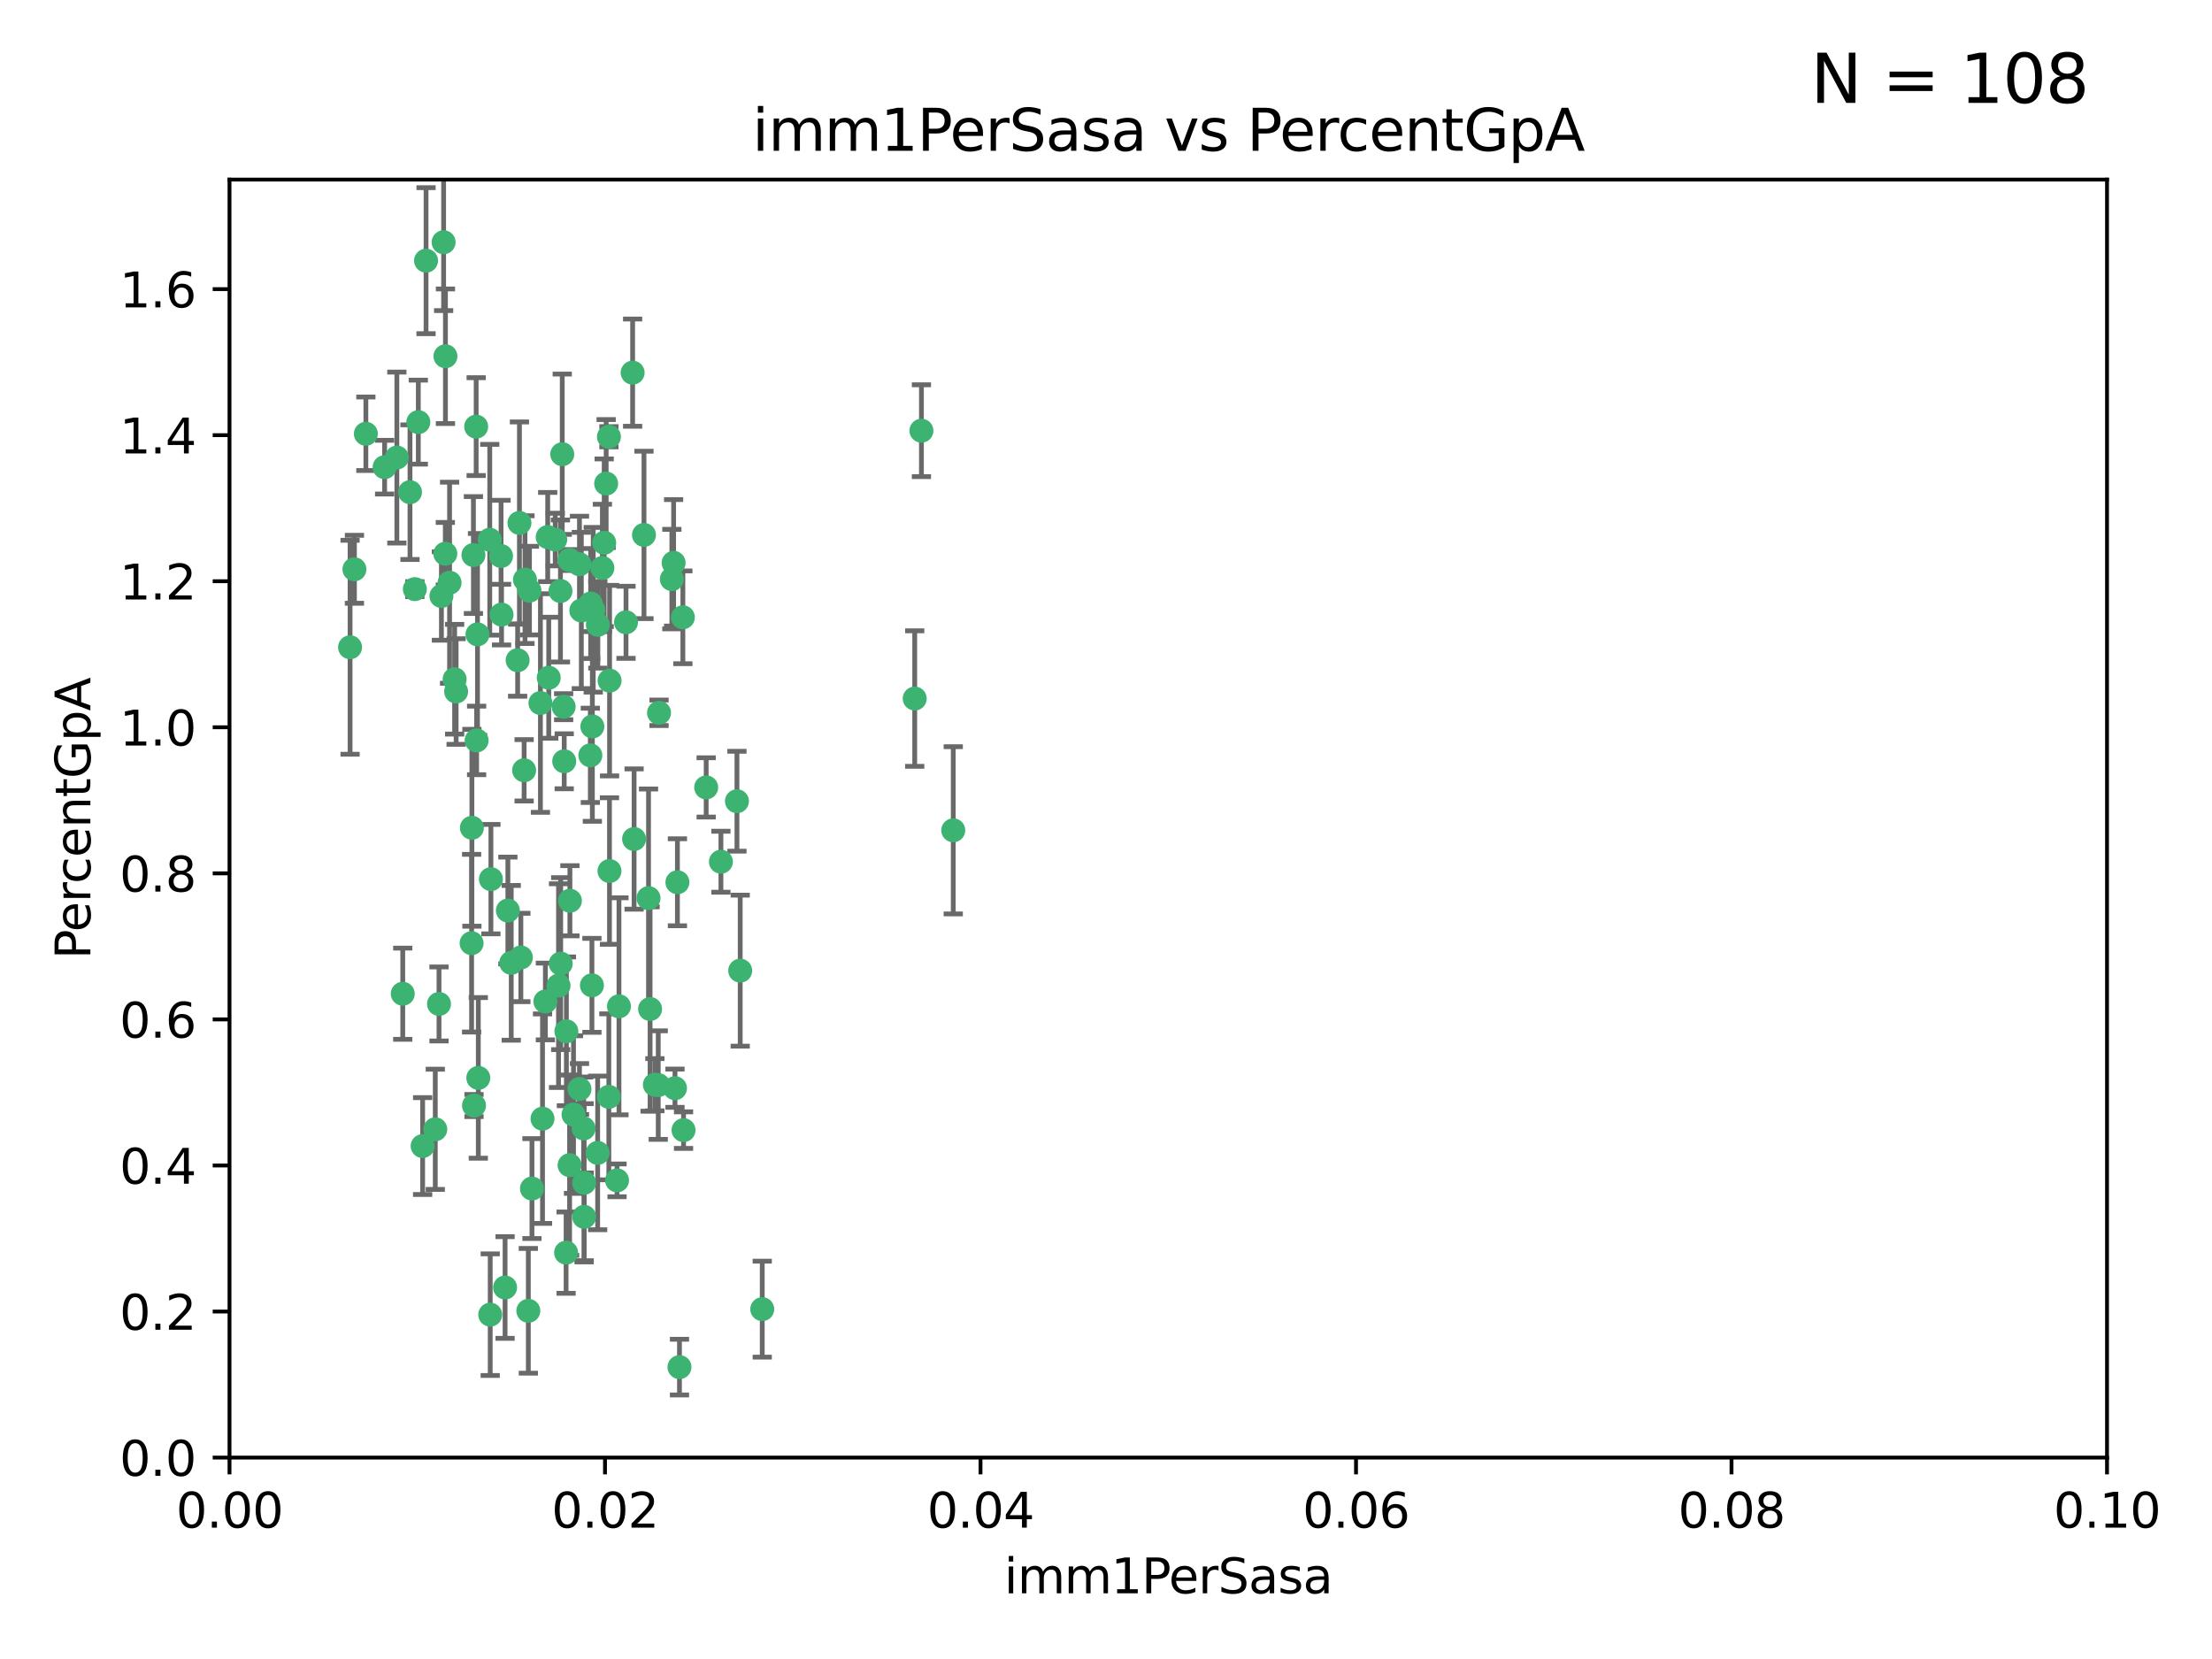 <?xml version="1.0" encoding="utf-8" standalone="no"?>
<!DOCTYPE svg PUBLIC "-//W3C//DTD SVG 1.1//EN"
  "http://www.w3.org/Graphics/SVG/1.1/DTD/svg11.dtd">
<svg xmlns:xlink="http://www.w3.org/1999/xlink" width="460.8pt" height="345.6pt" viewBox="0 0 460.8 345.6" xmlns="http://www.w3.org/2000/svg" version="1.1">
 <defs>
  <style type="text/css">*{stroke-linejoin: round; stroke-linecap: butt}</style>
 </defs>
 <g id="figure_1">
  <g id="patch_1">
   <path d="M 0 345.6 
L 460.8 345.6 
L 460.8 0 
L 0 0 
z
" style="fill: #ffffff"/>
  </g>
  <g id="axes_1">
   <g id="patch_2">
    <path d="M 47.81 303.64 
L 438.93 303.64 
L 438.93 37.411 
L 47.81 37.411 
z
" style="fill: #ffffff"/>
   </g>
   <g id="PathCollection_1">
    <defs>
     <path id="m3e352340ec" d="M 0 1.118 
C 0.297 1.118 0.581 1 0.791 0.791 
C 1 0.581 1.118 0.297 1.118 0 
C 1.118 -0.297 1 -0.581 0.791 -0.791 
C 0.581 -1 0.297 -1.118 0 -1.118 
C -0.297 -1.118 -0.581 -1 -0.791 -0.791 
C -1 -0.581 -1.118 -0.297 -1.118 0 
C -1.118 0.297 -1 0.581 -0.791 0.791 
C -0.581 1 -0.297 1.118 0 1.118 
z
" style="stroke: #3cb371"/>
    </defs>
    <g clip-path="url(#p32efcb63ff)">
     <use xlink:href="#m3e352340ec" x="85.409" y="102.526" style="fill: #3cb371; stroke: #3cb371"/>
     <use xlink:href="#m3e352340ec" x="73.834" y="118.592" style="fill: #3cb371; stroke: #3cb371"/>
     <use xlink:href="#m3e352340ec" x="92.769" y="115.347" style="fill: #3cb371; stroke: #3cb371"/>
     <use xlink:href="#m3e352340ec" x="82.672" y="95.318" style="fill: #3cb371; stroke: #3cb371"/>
     <use xlink:href="#m3e352340ec" x="92.794" y="74.211" style="fill: #3cb371; stroke: #3cb371"/>
     <use xlink:href="#m3e352340ec" x="72.927" y="134.836" style="fill: #3cb371; stroke: #3cb371"/>
     <use xlink:href="#m3e352340ec" x="76.217" y="90.362" style="fill: #3cb371; stroke: #3cb371"/>
     <use xlink:href="#m3e352340ec" x="137.288" y="148.487" style="fill: #3cb371; stroke: #3cb371"/>
     <use xlink:href="#m3e352340ec" x="87.143" y="87.939" style="fill: #3cb371; stroke: #3cb371"/>
     <use xlink:href="#m3e352340ec" x="88.753" y="54.304" style="fill: #3cb371; stroke: #3cb371"/>
     <use xlink:href="#m3e352340ec" x="142.254" y="128.593" style="fill: #3cb371; stroke: #3cb371"/>
     <use xlink:href="#m3e352340ec" x="108.209" y="108.935" style="fill: #3cb371; stroke: #3cb371"/>
     <use xlink:href="#m3e352340ec" x="124.542" y="130.157" style="fill: #3cb371; stroke: #3cb371"/>
     <use xlink:href="#m3e352340ec" x="135.1" y="187.094" style="fill: #3cb371; stroke: #3cb371"/>
     <use xlink:href="#m3e352340ec" x="80.123" y="97.317" style="fill: #3cb371; stroke: #3cb371"/>
     <use xlink:href="#m3e352340ec" x="123.047" y="125.723" style="fill: #3cb371; stroke: #3cb371"/>
     <use xlink:href="#m3e352340ec" x="83.9" y="207.013" style="fill: #3cb371; stroke: #3cb371"/>
     <use xlink:href="#m3e352340ec" x="104.377" y="115.829" style="fill: #3cb371; stroke: #3cb371"/>
     <use xlink:href="#m3e352340ec" x="116.753" y="123.117" style="fill: #3cb371; stroke: #3cb371"/>
     <use xlink:href="#m3e352340ec" x="102.266" y="183.14" style="fill: #3cb371; stroke: #3cb371"/>
     <use xlink:href="#m3e352340ec" x="95.019" y="144.057" style="fill: #3cb371; stroke: #3cb371"/>
     <use xlink:href="#m3e352340ec" x="153.521" y="166.909" style="fill: #3cb371; stroke: #3cb371"/>
     <use xlink:href="#m3e352340ec" x="99.194" y="88.874" style="fill: #3cb371; stroke: #3cb371"/>
     <use xlink:href="#m3e352340ec" x="91.453" y="209.141" style="fill: #3cb371; stroke: #3cb371"/>
     <use xlink:href="#m3e352340ec" x="121.1" y="127.171" style="fill: #3cb371; stroke: #3cb371"/>
     <use xlink:href="#m3e352340ec" x="98.305" y="172.439" style="fill: #3cb371; stroke: #3cb371"/>
     <use xlink:href="#m3e352340ec" x="123.582" y="127.028" style="fill: #3cb371; stroke: #3cb371"/>
     <use xlink:href="#m3e352340ec" x="147.11" y="164.032" style="fill: #3cb371; stroke: #3cb371"/>
     <use xlink:href="#m3e352340ec" x="110.293" y="123.038" style="fill: #3cb371; stroke: #3cb371"/>
     <use xlink:href="#m3e352340ec" x="91.957" y="124.161" style="fill: #3cb371; stroke: #3cb371"/>
     <use xlink:href="#m3e352340ec" x="190.552" y="145.522" style="fill: #3cb371; stroke: #3cb371"/>
     <use xlink:href="#m3e352340ec" x="122.978" y="157.353" style="fill: #3cb371; stroke: #3cb371"/>
     <use xlink:href="#m3e352340ec" x="102.024" y="112.441" style="fill: #3cb371; stroke: #3cb371"/>
     <use xlink:href="#m3e352340ec" x="98.621" y="115.624" style="fill: #3cb371; stroke: #3cb371"/>
     <use xlink:href="#m3e352340ec" x="109.364" y="120.746" style="fill: #3cb371; stroke: #3cb371"/>
     <use xlink:href="#m3e352340ec" x="125.866" y="113.07" style="fill: #3cb371; stroke: #3cb371"/>
     <use xlink:href="#m3e352340ec" x="106.5" y="200.575" style="fill: #3cb371; stroke: #3cb371"/>
     <use xlink:href="#m3e352340ec" x="139.96" y="120.64" style="fill: #3cb371; stroke: #3cb371"/>
     <use xlink:href="#m3e352340ec" x="92.414" y="50.463" style="fill: #3cb371; stroke: #3cb371"/>
     <use xlink:href="#m3e352340ec" x="125.487" y="118.317" style="fill: #3cb371; stroke: #3cb371"/>
     <use xlink:href="#m3e352340ec" x="99.471" y="132.151" style="fill: #3cb371; stroke: #3cb371"/>
     <use xlink:href="#m3e352340ec" x="120.714" y="117.548" style="fill: #3cb371; stroke: #3cb371"/>
     <use xlink:href="#m3e352340ec" x="98.743" y="230.303" style="fill: #3cb371; stroke: #3cb371"/>
     <use xlink:href="#m3e352340ec" x="110.06" y="273.067" style="fill: #3cb371; stroke: #3cb371"/>
     <use xlink:href="#m3e352340ec" x="104.481" y="128.033" style="fill: #3cb371; stroke: #3cb371"/>
     <use xlink:href="#m3e352340ec" x="86.423" y="122.726" style="fill: #3cb371; stroke: #3cb371"/>
     <use xlink:href="#m3e352340ec" x="115.666" y="112.4" style="fill: #3cb371; stroke: #3cb371"/>
     <use xlink:href="#m3e352340ec" x="93.655" y="121.39" style="fill: #3cb371; stroke: #3cb371"/>
     <use xlink:href="#m3e352340ec" x="134.153" y="111.43" style="fill: #3cb371; stroke: #3cb371"/>
     <use xlink:href="#m3e352340ec" x="117.928" y="260.948" style="fill: #3cb371; stroke: #3cb371"/>
     <use xlink:href="#m3e352340ec" x="114.311" y="141.186" style="fill: #3cb371; stroke: #3cb371"/>
     <use xlink:href="#m3e352340ec" x="126.275" y="100.735" style="fill: #3cb371; stroke: #3cb371"/>
     <use xlink:href="#m3e352340ec" x="142.395" y="235.426" style="fill: #3cb371; stroke: #3cb371"/>
     <use xlink:href="#m3e352340ec" x="118.722" y="187.642" style="fill: #3cb371; stroke: #3cb371"/>
     <use xlink:href="#m3e352340ec" x="126.852" y="90.985" style="fill: #3cb371; stroke: #3cb371"/>
     <use xlink:href="#m3e352340ec" x="118.629" y="116.663" style="fill: #3cb371; stroke: #3cb371"/>
     <use xlink:href="#m3e352340ec" x="140.327" y="117.25" style="fill: #3cb371; stroke: #3cb371"/>
     <use xlink:href="#m3e352340ec" x="90.677" y="235.252" style="fill: #3cb371; stroke: #3cb371"/>
     <use xlink:href="#m3e352340ec" x="105.218" y="268.209" style="fill: #3cb371; stroke: #3cb371"/>
     <use xlink:href="#m3e352340ec" x="88.042" y="238.745" style="fill: #3cb371; stroke: #3cb371"/>
     <use xlink:href="#m3e352340ec" x="98.243" y="196.482" style="fill: #3cb371; stroke: #3cb371"/>
     <use xlink:href="#m3e352340ec" x="108.506" y="199.457" style="fill: #3cb371; stroke: #3cb371"/>
     <use xlink:href="#m3e352340ec" x="128.542" y="245.891" style="fill: #3cb371; stroke: #3cb371"/>
     <use xlink:href="#m3e352340ec" x="113.015" y="233.04" style="fill: #3cb371; stroke: #3cb371"/>
     <use xlink:href="#m3e352340ec" x="114.096" y="111.877" style="fill: #3cb371; stroke: #3cb371"/>
     <use xlink:href="#m3e352340ec" x="126.966" y="181.451" style="fill: #3cb371; stroke: #3cb371"/>
     <use xlink:href="#m3e352340ec" x="99.64" y="224.544" style="fill: #3cb371; stroke: #3cb371"/>
     <use xlink:href="#m3e352340ec" x="121.578" y="235.075" style="fill: #3cb371; stroke: #3cb371"/>
     <use xlink:href="#m3e352340ec" x="128.943" y="209.633" style="fill: #3cb371; stroke: #3cb371"/>
     <use xlink:href="#m3e352340ec" x="140.614" y="226.694" style="fill: #3cb371; stroke: #3cb371"/>
     <use xlink:href="#m3e352340ec" x="116.804" y="200.742" style="fill: #3cb371; stroke: #3cb371"/>
     <use xlink:href="#m3e352340ec" x="126.832" y="228.491" style="fill: #3cb371; stroke: #3cb371"/>
     <use xlink:href="#m3e352340ec" x="120.716" y="226.863" style="fill: #3cb371; stroke: #3cb371"/>
     <use xlink:href="#m3e352340ec" x="191.95" y="89.722" style="fill: #3cb371; stroke: #3cb371"/>
     <use xlink:href="#m3e352340ec" x="198.58" y="172.967" style="fill: #3cb371; stroke: #3cb371"/>
     <use xlink:href="#m3e352340ec" x="117.126" y="94.622" style="fill: #3cb371; stroke: #3cb371"/>
     <use xlink:href="#m3e352340ec" x="107.832" y="137.537" style="fill: #3cb371; stroke: #3cb371"/>
     <use xlink:href="#m3e352340ec" x="124.504" y="240.17" style="fill: #3cb371; stroke: #3cb371"/>
     <use xlink:href="#m3e352340ec" x="113.613" y="208.627" style="fill: #3cb371; stroke: #3cb371"/>
     <use xlink:href="#m3e352340ec" x="121.693" y="253.486" style="fill: #3cb371; stroke: #3cb371"/>
     <use xlink:href="#m3e352340ec" x="102.121" y="273.866" style="fill: #3cb371; stroke: #3cb371"/>
     <use xlink:href="#m3e352340ec" x="123.309" y="205.263" style="fill: #3cb371; stroke: #3cb371"/>
     <use xlink:href="#m3e352340ec" x="117.99" y="214.843" style="fill: #3cb371; stroke: #3cb371"/>
     <use xlink:href="#m3e352340ec" x="94.708" y="141.497" style="fill: #3cb371; stroke: #3cb371"/>
     <use xlink:href="#m3e352340ec" x="110.817" y="247.6" style="fill: #3cb371; stroke: #3cb371"/>
     <use xlink:href="#m3e352340ec" x="121.684" y="246.398" style="fill: #3cb371; stroke: #3cb371"/>
     <use xlink:href="#m3e352340ec" x="137.125" y="226.045" style="fill: #3cb371; stroke: #3cb371"/>
     <use xlink:href="#m3e352340ec" x="109.184" y="160.464" style="fill: #3cb371; stroke: #3cb371"/>
     <use xlink:href="#m3e352340ec" x="116.353" y="205.321" style="fill: #3cb371; stroke: #3cb371"/>
     <use xlink:href="#m3e352340ec" x="141.121" y="183.793" style="fill: #3cb371; stroke: #3cb371"/>
     <use xlink:href="#m3e352340ec" x="130.408" y="129.634" style="fill: #3cb371; stroke: #3cb371"/>
     <use xlink:href="#m3e352340ec" x="119.472" y="232.184" style="fill: #3cb371; stroke: #3cb371"/>
     <use xlink:href="#m3e352340ec" x="105.8" y="189.677" style="fill: #3cb371; stroke: #3cb371"/>
     <use xlink:href="#m3e352340ec" x="99.288" y="154.242" style="fill: #3cb371; stroke: #3cb371"/>
     <use xlink:href="#m3e352340ec" x="118.658" y="242.728" style="fill: #3cb371; stroke: #3cb371"/>
     <use xlink:href="#m3e352340ec" x="117.419" y="147.219" style="fill: #3cb371; stroke: #3cb371"/>
     <use xlink:href="#m3e352340ec" x="132.094" y="174.785" style="fill: #3cb371; stroke: #3cb371"/>
     <use xlink:href="#m3e352340ec" x="141.548" y="284.794" style="fill: #3cb371; stroke: #3cb371"/>
     <use xlink:href="#m3e352340ec" x="135.426" y="210.197" style="fill: #3cb371; stroke: #3cb371"/>
     <use xlink:href="#m3e352340ec" x="112.582" y="146.454" style="fill: #3cb371; stroke: #3cb371"/>
     <use xlink:href="#m3e352340ec" x="136.424" y="225.964" style="fill: #3cb371; stroke: #3cb371"/>
     <use xlink:href="#m3e352340ec" x="126.986" y="141.79" style="fill: #3cb371; stroke: #3cb371"/>
     <use xlink:href="#m3e352340ec" x="123.399" y="151.336" style="fill: #3cb371; stroke: #3cb371"/>
     <use xlink:href="#m3e352340ec" x="131.789" y="77.63" style="fill: #3cb371; stroke: #3cb371"/>
     <use xlink:href="#m3e352340ec" x="150.182" y="179.513" style="fill: #3cb371; stroke: #3cb371"/>
     <use xlink:href="#m3e352340ec" x="154.2" y="202.204" style="fill: #3cb371; stroke: #3cb371"/>
     <use xlink:href="#m3e352340ec" x="117.538" y="158.587" style="fill: #3cb371; stroke: #3cb371"/>
     <use xlink:href="#m3e352340ec" x="158.788" y="272.718" style="fill: #3cb371; stroke: #3cb371"/>
    </g>
   </g>
   <g id="matplotlib.axis_1">
    <g id="xtick_1">
     <g id="line2d_1">
      <defs>
       <path id="m1276f2812a" d="M 0 0 
L 0 3.5 
" style="stroke: #000000; stroke-width: 0.8"/>
      </defs>
      <g>
       <use xlink:href="#m1276f2812a" x="47.81" y="303.64" style="stroke: #000000; stroke-width: 0.8"/>
      </g>
     </g>
     <g id="text_1">
      <!-- 0.00 -->
      <g transform="translate(36.677 318.238)scale(0.1 -0.1)">
       <defs>
        <path id="DejaVuSans-30" d="M 2034 4250 
Q 1547 4250 1301 3770 
Q 1056 3291 1056 2328 
Q 1056 1369 1301 889 
Q 1547 409 2034 409 
Q 2525 409 2770 889 
Q 3016 1369 3016 2328 
Q 3016 3291 2770 3770 
Q 2525 4250 2034 4250 
z
M 2034 4750 
Q 2819 4750 3233 4129 
Q 3647 3509 3647 2328 
Q 3647 1150 3233 529 
Q 2819 -91 2034 -91 
Q 1250 -91 836 529 
Q 422 1150 422 2328 
Q 422 3509 836 4129 
Q 1250 4750 2034 4750 
z
" transform="scale(0.016)"/>
        <path id="DejaVuSans-2e" d="M 684 794 
L 1344 794 
L 1344 0 
L 684 0 
L 684 794 
z
" transform="scale(0.016)"/>
       </defs>
       <use xlink:href="#DejaVuSans-30"/>
       <use xlink:href="#DejaVuSans-2e" x="63.623"/>
       <use xlink:href="#DejaVuSans-30" x="95.41"/>
       <use xlink:href="#DejaVuSans-30" x="159.033"/>
      </g>
     </g>
    </g>
    <g id="xtick_2">
     <g id="line2d_2">
      <g>
       <use xlink:href="#m1276f2812a" x="126.034" y="303.64" style="stroke: #000000; stroke-width: 0.8"/>
      </g>
     </g>
     <g id="text_2">
      <!-- 0.02 -->
      <g transform="translate(114.901 318.238)scale(0.1 -0.1)">
       <defs>
        <path id="DejaVuSans-32" d="M 1228 531 
L 3431 531 
L 3431 0 
L 469 0 
L 469 531 
Q 828 903 1448 1529 
Q 2069 2156 2228 2338 
Q 2531 2678 2651 2914 
Q 2772 3150 2772 3378 
Q 2772 3750 2511 3984 
Q 2250 4219 1831 4219 
Q 1534 4219 1204 4116 
Q 875 4013 500 3803 
L 500 4441 
Q 881 4594 1212 4672 
Q 1544 4750 1819 4750 
Q 2544 4750 2975 4387 
Q 3406 4025 3406 3419 
Q 3406 3131 3298 2873 
Q 3191 2616 2906 2266 
Q 2828 2175 2409 1742 
Q 1991 1309 1228 531 
z
" transform="scale(0.016)"/>
       </defs>
       <use xlink:href="#DejaVuSans-30"/>
       <use xlink:href="#DejaVuSans-2e" x="63.623"/>
       <use xlink:href="#DejaVuSans-30" x="95.41"/>
       <use xlink:href="#DejaVuSans-32" x="159.033"/>
      </g>
     </g>
    </g>
    <g id="xtick_3">
     <g id="line2d_3">
      <g>
       <use xlink:href="#m1276f2812a" x="204.258" y="303.64" style="stroke: #000000; stroke-width: 0.8"/>
      </g>
     </g>
     <g id="text_3">
      <!-- 0.04 -->
      <g transform="translate(193.125 318.238)scale(0.1 -0.1)">
       <defs>
        <path id="DejaVuSans-34" d="M 2419 4116 
L 825 1625 
L 2419 1625 
L 2419 4116 
z
M 2253 4666 
L 3047 4666 
L 3047 1625 
L 3713 1625 
L 3713 1100 
L 3047 1100 
L 3047 0 
L 2419 0 
L 2419 1100 
L 313 1100 
L 313 1709 
L 2253 4666 
z
" transform="scale(0.016)"/>
       </defs>
       <use xlink:href="#DejaVuSans-30"/>
       <use xlink:href="#DejaVuSans-2e" x="63.623"/>
       <use xlink:href="#DejaVuSans-30" x="95.41"/>
       <use xlink:href="#DejaVuSans-34" x="159.033"/>
      </g>
     </g>
    </g>
    <g id="xtick_4">
     <g id="line2d_4">
      <g>
       <use xlink:href="#m1276f2812a" x="282.482" y="303.64" style="stroke: #000000; stroke-width: 0.8"/>
      </g>
     </g>
     <g id="text_4">
      <!-- 0.06 -->
      <g transform="translate(271.349 318.238)scale(0.1 -0.1)">
       <defs>
        <path id="DejaVuSans-36" d="M 2113 2584 
Q 1688 2584 1439 2293 
Q 1191 2003 1191 1497 
Q 1191 994 1439 701 
Q 1688 409 2113 409 
Q 2538 409 2786 701 
Q 3034 994 3034 1497 
Q 3034 2003 2786 2293 
Q 2538 2584 2113 2584 
z
M 3366 4563 
L 3366 3988 
Q 3128 4100 2886 4159 
Q 2644 4219 2406 4219 
Q 1781 4219 1451 3797 
Q 1122 3375 1075 2522 
Q 1259 2794 1537 2939 
Q 1816 3084 2150 3084 
Q 2853 3084 3261 2657 
Q 3669 2231 3669 1497 
Q 3669 778 3244 343 
Q 2819 -91 2113 -91 
Q 1303 -91 875 529 
Q 447 1150 447 2328 
Q 447 3434 972 4092 
Q 1497 4750 2381 4750 
Q 2619 4750 2861 4703 
Q 3103 4656 3366 4563 
z
" transform="scale(0.016)"/>
       </defs>
       <use xlink:href="#DejaVuSans-30"/>
       <use xlink:href="#DejaVuSans-2e" x="63.623"/>
       <use xlink:href="#DejaVuSans-30" x="95.41"/>
       <use xlink:href="#DejaVuSans-36" x="159.033"/>
      </g>
     </g>
    </g>
    <g id="xtick_5">
     <g id="line2d_5">
      <g>
       <use xlink:href="#m1276f2812a" x="360.706" y="303.64" style="stroke: #000000; stroke-width: 0.8"/>
      </g>
     </g>
     <g id="text_5">
      <!-- 0.08 -->
      <g transform="translate(349.573 318.238)scale(0.1 -0.1)">
       <defs>
        <path id="DejaVuSans-38" d="M 2034 2216 
Q 1584 2216 1326 1975 
Q 1069 1734 1069 1313 
Q 1069 891 1326 650 
Q 1584 409 2034 409 
Q 2484 409 2743 651 
Q 3003 894 3003 1313 
Q 3003 1734 2745 1975 
Q 2488 2216 2034 2216 
z
M 1403 2484 
Q 997 2584 770 2862 
Q 544 3141 544 3541 
Q 544 4100 942 4425 
Q 1341 4750 2034 4750 
Q 2731 4750 3128 4425 
Q 3525 4100 3525 3541 
Q 3525 3141 3298 2862 
Q 3072 2584 2669 2484 
Q 3125 2378 3379 2068 
Q 3634 1759 3634 1313 
Q 3634 634 3220 271 
Q 2806 -91 2034 -91 
Q 1263 -91 848 271 
Q 434 634 434 1313 
Q 434 1759 690 2068 
Q 947 2378 1403 2484 
z
M 1172 3481 
Q 1172 3119 1398 2916 
Q 1625 2713 2034 2713 
Q 2441 2713 2670 2916 
Q 2900 3119 2900 3481 
Q 2900 3844 2670 4047 
Q 2441 4250 2034 4250 
Q 1625 4250 1398 4047 
Q 1172 3844 1172 3481 
z
" transform="scale(0.016)"/>
       </defs>
       <use xlink:href="#DejaVuSans-30"/>
       <use xlink:href="#DejaVuSans-2e" x="63.623"/>
       <use xlink:href="#DejaVuSans-30" x="95.41"/>
       <use xlink:href="#DejaVuSans-38" x="159.033"/>
      </g>
     </g>
    </g>
    <g id="xtick_6">
     <g id="line2d_6">
      <g>
       <use xlink:href="#m1276f2812a" x="438.93" y="303.64" style="stroke: #000000; stroke-width: 0.8"/>
      </g>
     </g>
     <g id="text_6">
      <!-- 0.10 -->
      <g transform="translate(427.797 318.238)scale(0.1 -0.1)">
       <defs>
        <path id="DejaVuSans-31" d="M 794 531 
L 1825 531 
L 1825 4091 
L 703 3866 
L 703 4441 
L 1819 4666 
L 2450 4666 
L 2450 531 
L 3481 531 
L 3481 0 
L 794 0 
L 794 531 
z
" transform="scale(0.016)"/>
       </defs>
       <use xlink:href="#DejaVuSans-30"/>
       <use xlink:href="#DejaVuSans-2e" x="63.623"/>
       <use xlink:href="#DejaVuSans-31" x="95.41"/>
       <use xlink:href="#DejaVuSans-30" x="159.033"/>
      </g>
     </g>
    </g>
    <g id="text_7">
     <!-- imm1PerSasa -->
     <g transform="translate(209.186 331.917)scale(0.1 -0.1)">
      <defs>
       <path id="DejaVuSans-69" d="M 603 3500 
L 1178 3500 
L 1178 0 
L 603 0 
L 603 3500 
z
M 603 4863 
L 1178 4863 
L 1178 4134 
L 603 4134 
L 603 4863 
z
" transform="scale(0.016)"/>
       <path id="DejaVuSans-6d" d="M 3328 2828 
Q 3544 3216 3844 3400 
Q 4144 3584 4550 3584 
Q 5097 3584 5394 3201 
Q 5691 2819 5691 2113 
L 5691 0 
L 5113 0 
L 5113 2094 
Q 5113 2597 4934 2840 
Q 4756 3084 4391 3084 
Q 3944 3084 3684 2787 
Q 3425 2491 3425 1978 
L 3425 0 
L 2847 0 
L 2847 2094 
Q 2847 2600 2669 2842 
Q 2491 3084 2119 3084 
Q 1678 3084 1418 2786 
Q 1159 2488 1159 1978 
L 1159 0 
L 581 0 
L 581 3500 
L 1159 3500 
L 1159 2956 
Q 1356 3278 1631 3431 
Q 1906 3584 2284 3584 
Q 2666 3584 2933 3390 
Q 3200 3197 3328 2828 
z
" transform="scale(0.016)"/>
       <path id="DejaVuSans-50" d="M 1259 4147 
L 1259 2394 
L 2053 2394 
Q 2494 2394 2734 2622 
Q 2975 2850 2975 3272 
Q 2975 3691 2734 3919 
Q 2494 4147 2053 4147 
L 1259 4147 
z
M 628 4666 
L 2053 4666 
Q 2838 4666 3239 4311 
Q 3641 3956 3641 3272 
Q 3641 2581 3239 2228 
Q 2838 1875 2053 1875 
L 1259 1875 
L 1259 0 
L 628 0 
L 628 4666 
z
" transform="scale(0.016)"/>
       <path id="DejaVuSans-65" d="M 3597 1894 
L 3597 1613 
L 953 1613 
Q 991 1019 1311 708 
Q 1631 397 2203 397 
Q 2534 397 2845 478 
Q 3156 559 3463 722 
L 3463 178 
Q 3153 47 2828 -22 
Q 2503 -91 2169 -91 
Q 1331 -91 842 396 
Q 353 884 353 1716 
Q 353 2575 817 3079 
Q 1281 3584 2069 3584 
Q 2775 3584 3186 3129 
Q 3597 2675 3597 1894 
z
M 3022 2063 
Q 3016 2534 2758 2815 
Q 2500 3097 2075 3097 
Q 1594 3097 1305 2825 
Q 1016 2553 972 2059 
L 3022 2063 
z
" transform="scale(0.016)"/>
       <path id="DejaVuSans-72" d="M 2631 2963 
Q 2534 3019 2420 3045 
Q 2306 3072 2169 3072 
Q 1681 3072 1420 2755 
Q 1159 2438 1159 1844 
L 1159 0 
L 581 0 
L 581 3500 
L 1159 3500 
L 1159 2956 
Q 1341 3275 1631 3429 
Q 1922 3584 2338 3584 
Q 2397 3584 2469 3576 
Q 2541 3569 2628 3553 
L 2631 2963 
z
" transform="scale(0.016)"/>
       <path id="DejaVuSans-53" d="M 3425 4513 
L 3425 3897 
Q 3066 4069 2747 4153 
Q 2428 4238 2131 4238 
Q 1616 4238 1336 4038 
Q 1056 3838 1056 3469 
Q 1056 3159 1242 3001 
Q 1428 2844 1947 2747 
L 2328 2669 
Q 3034 2534 3370 2195 
Q 3706 1856 3706 1288 
Q 3706 609 3251 259 
Q 2797 -91 1919 -91 
Q 1588 -91 1214 -16 
Q 841 59 441 206 
L 441 856 
Q 825 641 1194 531 
Q 1563 422 1919 422 
Q 2459 422 2753 634 
Q 3047 847 3047 1241 
Q 3047 1584 2836 1778 
Q 2625 1972 2144 2069 
L 1759 2144 
Q 1053 2284 737 2584 
Q 422 2884 422 3419 
Q 422 4038 858 4394 
Q 1294 4750 2059 4750 
Q 2388 4750 2728 4690 
Q 3069 4631 3425 4513 
z
" transform="scale(0.016)"/>
       <path id="DejaVuSans-61" d="M 2194 1759 
Q 1497 1759 1228 1600 
Q 959 1441 959 1056 
Q 959 750 1161 570 
Q 1363 391 1709 391 
Q 2188 391 2477 730 
Q 2766 1069 2766 1631 
L 2766 1759 
L 2194 1759 
z
M 3341 1997 
L 3341 0 
L 2766 0 
L 2766 531 
Q 2569 213 2275 61 
Q 1981 -91 1556 -91 
Q 1019 -91 701 211 
Q 384 513 384 1019 
Q 384 1609 779 1909 
Q 1175 2209 1959 2209 
L 2766 2209 
L 2766 2266 
Q 2766 2663 2505 2880 
Q 2244 3097 1772 3097 
Q 1472 3097 1187 3025 
Q 903 2953 641 2809 
L 641 3341 
Q 956 3463 1253 3523 
Q 1550 3584 1831 3584 
Q 2591 3584 2966 3190 
Q 3341 2797 3341 1997 
z
" transform="scale(0.016)"/>
       <path id="DejaVuSans-73" d="M 2834 3397 
L 2834 2853 
Q 2591 2978 2328 3040 
Q 2066 3103 1784 3103 
Q 1356 3103 1142 2972 
Q 928 2841 928 2578 
Q 928 2378 1081 2264 
Q 1234 2150 1697 2047 
L 1894 2003 
Q 2506 1872 2764 1633 
Q 3022 1394 3022 966 
Q 3022 478 2636 193 
Q 2250 -91 1575 -91 
Q 1294 -91 989 -36 
Q 684 19 347 128 
L 347 722 
Q 666 556 975 473 
Q 1284 391 1588 391 
Q 1994 391 2212 530 
Q 2431 669 2431 922 
Q 2431 1156 2273 1281 
Q 2116 1406 1581 1522 
L 1381 1569 
Q 847 1681 609 1914 
Q 372 2147 372 2553 
Q 372 3047 722 3315 
Q 1072 3584 1716 3584 
Q 2034 3584 2315 3537 
Q 2597 3491 2834 3397 
z
" transform="scale(0.016)"/>
      </defs>
      <use xlink:href="#DejaVuSans-69"/>
      <use xlink:href="#DejaVuSans-6d" x="27.783"/>
      <use xlink:href="#DejaVuSans-6d" x="125.195"/>
      <use xlink:href="#DejaVuSans-31" x="222.607"/>
      <use xlink:href="#DejaVuSans-50" x="286.23"/>
      <use xlink:href="#DejaVuSans-65" x="342.908"/>
      <use xlink:href="#DejaVuSans-72" x="404.432"/>
      <use xlink:href="#DejaVuSans-53" x="445.545"/>
      <use xlink:href="#DejaVuSans-61" x="509.021"/>
      <use xlink:href="#DejaVuSans-73" x="570.301"/>
      <use xlink:href="#DejaVuSans-61" x="622.4"/>
     </g>
    </g>
   </g>
   <g id="matplotlib.axis_2">
    <g id="ytick_1">
     <g id="line2d_7">
      <defs>
       <path id="m0074dd275d" d="M 0 0 
L -3.5 0 
" style="stroke: #000000; stroke-width: 0.8"/>
      </defs>
      <g>
       <use xlink:href="#m0074dd275d" x="47.81" y="303.64" style="stroke: #000000; stroke-width: 0.8"/>
      </g>
     </g>
     <g id="text_8">
      <!-- 0.0 -->
      <g transform="translate(24.907 307.439)scale(0.1 -0.1)">
       <use xlink:href="#DejaVuSans-30"/>
       <use xlink:href="#DejaVuSans-2e" x="63.623"/>
       <use xlink:href="#DejaVuSans-30" x="95.41"/>
      </g>
     </g>
    </g>
    <g id="ytick_2">
     <g id="line2d_8">
      <g>
       <use xlink:href="#m0074dd275d" x="47.81" y="273.214" style="stroke: #000000; stroke-width: 0.8"/>
      </g>
     </g>
     <g id="text_9">
      <!-- 0.2 -->
      <g transform="translate(24.907 277.013)scale(0.1 -0.1)">
       <use xlink:href="#DejaVuSans-30"/>
       <use xlink:href="#DejaVuSans-2e" x="63.623"/>
       <use xlink:href="#DejaVuSans-32" x="95.41"/>
      </g>
     </g>
    </g>
    <g id="ytick_3">
     <g id="line2d_9">
      <g>
       <use xlink:href="#m0074dd275d" x="47.81" y="242.788" style="stroke: #000000; stroke-width: 0.8"/>
      </g>
     </g>
     <g id="text_10">
      <!-- 0.4 -->
      <g transform="translate(24.907 246.587)scale(0.1 -0.1)">
       <use xlink:href="#DejaVuSans-30"/>
       <use xlink:href="#DejaVuSans-2e" x="63.623"/>
       <use xlink:href="#DejaVuSans-34" x="95.41"/>
      </g>
     </g>
    </g>
    <g id="ytick_4">
     <g id="line2d_10">
      <g>
       <use xlink:href="#m0074dd275d" x="47.81" y="212.362" style="stroke: #000000; stroke-width: 0.8"/>
      </g>
     </g>
     <g id="text_11">
      <!-- 0.6 -->
      <g transform="translate(24.907 216.161)scale(0.1 -0.1)">
       <use xlink:href="#DejaVuSans-30"/>
       <use xlink:href="#DejaVuSans-2e" x="63.623"/>
       <use xlink:href="#DejaVuSans-36" x="95.41"/>
      </g>
     </g>
    </g>
    <g id="ytick_5">
     <g id="line2d_11">
      <g>
       <use xlink:href="#m0074dd275d" x="47.81" y="181.935" style="stroke: #000000; stroke-width: 0.8"/>
      </g>
     </g>
     <g id="text_12">
      <!-- 0.8 -->
      <g transform="translate(24.907 185.735)scale(0.1 -0.1)">
       <use xlink:href="#DejaVuSans-30"/>
       <use xlink:href="#DejaVuSans-2e" x="63.623"/>
       <use xlink:href="#DejaVuSans-38" x="95.41"/>
      </g>
     </g>
    </g>
    <g id="ytick_6">
     <g id="line2d_12">
      <g>
       <use xlink:href="#m0074dd275d" x="47.81" y="151.509" style="stroke: #000000; stroke-width: 0.8"/>
      </g>
     </g>
     <g id="text_13">
      <!-- 1.0 -->
      <g transform="translate(24.907 155.308)scale(0.1 -0.1)">
       <use xlink:href="#DejaVuSans-31"/>
       <use xlink:href="#DejaVuSans-2e" x="63.623"/>
       <use xlink:href="#DejaVuSans-30" x="95.41"/>
      </g>
     </g>
    </g>
    <g id="ytick_7">
     <g id="line2d_13">
      <g>
       <use xlink:href="#m0074dd275d" x="47.81" y="121.083" style="stroke: #000000; stroke-width: 0.8"/>
      </g>
     </g>
     <g id="text_14">
      <!-- 1.2 -->
      <g transform="translate(24.907 124.882)scale(0.1 -0.1)">
       <use xlink:href="#DejaVuSans-31"/>
       <use xlink:href="#DejaVuSans-2e" x="63.623"/>
       <use xlink:href="#DejaVuSans-32" x="95.41"/>
      </g>
     </g>
    </g>
    <g id="ytick_8">
     <g id="line2d_14">
      <g>
       <use xlink:href="#m0074dd275d" x="47.81" y="90.657" style="stroke: #000000; stroke-width: 0.8"/>
      </g>
     </g>
     <g id="text_15">
      <!-- 1.4 -->
      <g transform="translate(24.907 94.456)scale(0.1 -0.1)">
       <use xlink:href="#DejaVuSans-31"/>
       <use xlink:href="#DejaVuSans-2e" x="63.623"/>
       <use xlink:href="#DejaVuSans-34" x="95.41"/>
      </g>
     </g>
    </g>
    <g id="ytick_9">
     <g id="line2d_15">
      <g>
       <use xlink:href="#m0074dd275d" x="47.81" y="60.231" style="stroke: #000000; stroke-width: 0.8"/>
      </g>
     </g>
     <g id="text_16">
      <!-- 1.6 -->
      <g transform="translate(24.907 64.03)scale(0.1 -0.1)">
       <use xlink:href="#DejaVuSans-31"/>
       <use xlink:href="#DejaVuSans-2e" x="63.623"/>
       <use xlink:href="#DejaVuSans-36" x="95.41"/>
      </g>
     </g>
    </g>
    <g id="text_17">
     <!-- PercentGpA -->
     <g transform="translate(18.827 199.802)rotate(-90)scale(0.1 -0.1)">
      <defs>
       <path id="DejaVuSans-63" d="M 3122 3366 
L 3122 2828 
Q 2878 2963 2633 3030 
Q 2388 3097 2138 3097 
Q 1578 3097 1268 2742 
Q 959 2388 959 1747 
Q 959 1106 1268 751 
Q 1578 397 2138 397 
Q 2388 397 2633 464 
Q 2878 531 3122 666 
L 3122 134 
Q 2881 22 2623 -34 
Q 2366 -91 2075 -91 
Q 1284 -91 818 406 
Q 353 903 353 1747 
Q 353 2603 823 3093 
Q 1294 3584 2113 3584 
Q 2378 3584 2631 3529 
Q 2884 3475 3122 3366 
z
" transform="scale(0.016)"/>
       <path id="DejaVuSans-6e" d="M 3513 2113 
L 3513 0 
L 2938 0 
L 2938 2094 
Q 2938 2591 2744 2837 
Q 2550 3084 2163 3084 
Q 1697 3084 1428 2787 
Q 1159 2491 1159 1978 
L 1159 0 
L 581 0 
L 581 3500 
L 1159 3500 
L 1159 2956 
Q 1366 3272 1645 3428 
Q 1925 3584 2291 3584 
Q 2894 3584 3203 3211 
Q 3513 2838 3513 2113 
z
" transform="scale(0.016)"/>
       <path id="DejaVuSans-74" d="M 1172 4494 
L 1172 3500 
L 2356 3500 
L 2356 3053 
L 1172 3053 
L 1172 1153 
Q 1172 725 1289 603 
Q 1406 481 1766 481 
L 2356 481 
L 2356 0 
L 1766 0 
Q 1100 0 847 248 
Q 594 497 594 1153 
L 594 3053 
L 172 3053 
L 172 3500 
L 594 3500 
L 594 4494 
L 1172 4494 
z
" transform="scale(0.016)"/>
       <path id="DejaVuSans-47" d="M 3809 666 
L 3809 1919 
L 2778 1919 
L 2778 2438 
L 4434 2438 
L 4434 434 
Q 4069 175 3628 42 
Q 3188 -91 2688 -91 
Q 1594 -91 976 548 
Q 359 1188 359 2328 
Q 359 3472 976 4111 
Q 1594 4750 2688 4750 
Q 3144 4750 3555 4637 
Q 3966 4525 4313 4306 
L 4313 3634 
Q 3963 3931 3569 4081 
Q 3175 4231 2741 4231 
Q 1884 4231 1454 3753 
Q 1025 3275 1025 2328 
Q 1025 1384 1454 906 
Q 1884 428 2741 428 
Q 3075 428 3337 486 
Q 3600 544 3809 666 
z
" transform="scale(0.016)"/>
       <path id="DejaVuSans-70" d="M 1159 525 
L 1159 -1331 
L 581 -1331 
L 581 3500 
L 1159 3500 
L 1159 2969 
Q 1341 3281 1617 3432 
Q 1894 3584 2278 3584 
Q 2916 3584 3314 3078 
Q 3713 2572 3713 1747 
Q 3713 922 3314 415 
Q 2916 -91 2278 -91 
Q 1894 -91 1617 61 
Q 1341 213 1159 525 
z
M 3116 1747 
Q 3116 2381 2855 2742 
Q 2594 3103 2138 3103 
Q 1681 3103 1420 2742 
Q 1159 2381 1159 1747 
Q 1159 1113 1420 752 
Q 1681 391 2138 391 
Q 2594 391 2855 752 
Q 3116 1113 3116 1747 
z
" transform="scale(0.016)"/>
       <path id="DejaVuSans-41" d="M 2188 4044 
L 1331 1722 
L 3047 1722 
L 2188 4044 
z
M 1831 4666 
L 2547 4666 
L 4325 0 
L 3669 0 
L 3244 1197 
L 1141 1197 
L 716 0 
L 50 0 
L 1831 4666 
z
" transform="scale(0.016)"/>
      </defs>
      <use xlink:href="#DejaVuSans-50"/>
      <use xlink:href="#DejaVuSans-65" x="56.678"/>
      <use xlink:href="#DejaVuSans-72" x="118.201"/>
      <use xlink:href="#DejaVuSans-63" x="157.064"/>
      <use xlink:href="#DejaVuSans-65" x="212.045"/>
      <use xlink:href="#DejaVuSans-6e" x="273.568"/>
      <use xlink:href="#DejaVuSans-74" x="336.947"/>
      <use xlink:href="#DejaVuSans-47" x="376.156"/>
      <use xlink:href="#DejaVuSans-70" x="453.646"/>
      <use xlink:href="#DejaVuSans-41" x="517.123"/>
     </g>
    </g>
   </g>
   <g id="LineCollection_1">
    <path d="M 85.409 116.551 
L 85.409 88.502 
" clip-path="url(#p32efcb63ff)" style="fill: none; stroke: #696969"/>
    <path d="M 73.834 125.671 
L 73.834 111.513 
" clip-path="url(#p32efcb63ff)" style="fill: none; stroke: #696969"/>
    <path d="M 92.769 121.856 
L 92.769 108.837 
" clip-path="url(#p32efcb63ff)" style="fill: none; stroke: #696969"/>
    <path d="M 82.672 113.125 
L 82.672 77.511 
" clip-path="url(#p32efcb63ff)" style="fill: none; stroke: #696969"/>
    <path d="M 92.794 88.233 
L 92.794 60.19 
" clip-path="url(#p32efcb63ff)" style="fill: none; stroke: #696969"/>
    <path d="M 72.927 157.119 
L 72.927 112.554 
" clip-path="url(#p32efcb63ff)" style="fill: none; stroke: #696969"/>
    <path d="M 76.217 98.017 
L 76.217 82.708 
" clip-path="url(#p32efcb63ff)" style="fill: none; stroke: #696969"/>
    <path d="M 137.288 151.141 
L 137.288 145.832 
" clip-path="url(#p32efcb63ff)" style="fill: none; stroke: #696969"/>
    <path d="M 87.143 96.688 
L 87.143 79.189 
" clip-path="url(#p32efcb63ff)" style="fill: none; stroke: #696969"/>
    <path d="M 88.753 69.514 
L 88.753 39.094 
" clip-path="url(#p32efcb63ff)" style="fill: none; stroke: #696969"/>
    <path d="M 142.254 138.259 
L 142.254 118.927 
" clip-path="url(#p32efcb63ff)" style="fill: none; stroke: #696969"/>
    <path d="M 108.209 129.975 
L 108.209 87.895 
" clip-path="url(#p32efcb63ff)" style="fill: none; stroke: #696969"/>
    <path d="M 124.542 139.176 
L 124.542 121.139 
" clip-path="url(#p32efcb63ff)" style="fill: none; stroke: #696969"/>
    <path d="M 135.1 209.823 
L 135.1 164.366 
" clip-path="url(#p32efcb63ff)" style="fill: none; stroke: #696969"/>
    <path d="M 80.123 102.911 
L 80.123 91.723 
" clip-path="url(#p32efcb63ff)" style="fill: none; stroke: #696969"/>
    <path d="M 123.047 137.173 
L 123.047 114.273 
" clip-path="url(#p32efcb63ff)" style="fill: none; stroke: #696969"/>
    <path d="M 83.9 216.511 
L 83.9 197.514 
" clip-path="url(#p32efcb63ff)" style="fill: none; stroke: #696969"/>
    <path d="M 104.377 127.434 
L 104.377 104.223 
" clip-path="url(#p32efcb63ff)" style="fill: none; stroke: #696969"/>
    <path d="M 116.753 137.906 
L 116.753 108.328 
" clip-path="url(#p32efcb63ff)" style="fill: none; stroke: #696969"/>
    <path d="M 102.266 194.535 
L 102.266 171.745 
" clip-path="url(#p32efcb63ff)" style="fill: none; stroke: #696969"/>
    <path d="M 95.019 155.054 
L 95.019 133.06 
" clip-path="url(#p32efcb63ff)" style="fill: none; stroke: #696969"/>
    <path d="M 153.521 177.313 
L 153.521 156.505 
" clip-path="url(#p32efcb63ff)" style="fill: none; stroke: #696969"/>
    <path d="M 99.194 99.068 
L 99.194 78.679 
" clip-path="url(#p32efcb63ff)" style="fill: none; stroke: #696969"/>
    <path d="M 91.453 216.853 
L 91.453 201.43 
" clip-path="url(#p32efcb63ff)" style="fill: none; stroke: #696969"/>
    <path d="M 121.1 143.45 
L 121.1 110.892 
" clip-path="url(#p32efcb63ff)" style="fill: none; stroke: #696969"/>
    <path d="M 98.305 192.948 
L 98.305 151.931 
" clip-path="url(#p32efcb63ff)" style="fill: none; stroke: #696969"/>
    <path d="M 123.582 144.184 
L 123.582 109.872 
" clip-path="url(#p32efcb63ff)" style="fill: none; stroke: #696969"/>
    <path d="M 147.11 170.206 
L 147.11 157.858 
" clip-path="url(#p32efcb63ff)" style="fill: none; stroke: #696969"/>
    <path d="M 110.293 132.269 
L 110.293 113.807 
" clip-path="url(#p32efcb63ff)" style="fill: none; stroke: #696969"/>
    <path d="M 91.957 133.371 
L 91.957 114.951 
" clip-path="url(#p32efcb63ff)" style="fill: none; stroke: #696969"/>
    <path d="M 190.552 159.637 
L 190.552 131.407 
" clip-path="url(#p32efcb63ff)" style="fill: none; stroke: #696969"/>
    <path d="M 122.978 167.175 
L 122.978 147.531 
" clip-path="url(#p32efcb63ff)" style="fill: none; stroke: #696969"/>
    <path d="M 102.024 132.308 
L 102.024 92.574 
" clip-path="url(#p32efcb63ff)" style="fill: none; stroke: #696969"/>
    <path d="M 98.621 127.805 
L 98.621 103.444 
" clip-path="url(#p32efcb63ff)" style="fill: none; stroke: #696969"/>
    <path d="M 109.364 134.052 
L 109.364 107.441 
" clip-path="url(#p32efcb63ff)" style="fill: none; stroke: #696969"/>
    <path d="M 125.866 130.531 
L 125.866 95.608 
" clip-path="url(#p32efcb63ff)" style="fill: none; stroke: #696969"/>
    <path d="M 106.5 216.692 
L 106.5 184.457 
" clip-path="url(#p32efcb63ff)" style="fill: none; stroke: #696969"/>
    <path d="M 139.96 131.008 
L 139.96 110.272 
" clip-path="url(#p32efcb63ff)" style="fill: none; stroke: #696969"/>
    <path d="M 92.414 64.704 
L 92.414 36.222 
" clip-path="url(#p32efcb63ff)" style="fill: none; stroke: #696969"/>
    <path d="M 125.487 131.588 
L 125.487 105.046 
" clip-path="url(#p32efcb63ff)" style="fill: none; stroke: #696969"/>
    <path d="M 99.471 153.161 
L 99.471 111.142 
" clip-path="url(#p32efcb63ff)" style="fill: none; stroke: #696969"/>
    <path d="M 120.714 127.556 
L 120.714 107.539 
" clip-path="url(#p32efcb63ff)" style="fill: none; stroke: #696969"/>
    <path d="M 98.743 232.607 
L 98.743 227.999 
" clip-path="url(#p32efcb63ff)" style="fill: none; stroke: #696969"/>
    <path d="M 110.06 286.059 
L 110.06 260.074 
" clip-path="url(#p32efcb63ff)" style="fill: none; stroke: #696969"/>
    <path d="M 104.481 134.352 
L 104.481 121.715 
" clip-path="url(#p32efcb63ff)" style="fill: none; stroke: #696969"/>
    <path d="M 86.423 124.287 
L 86.423 121.164 
" clip-path="url(#p32efcb63ff)" style="fill: none; stroke: #696969"/>
    <path d="M 115.666 117.881 
L 115.666 106.919 
" clip-path="url(#p32efcb63ff)" style="fill: none; stroke: #696969"/>
    <path d="M 93.655 142.334 
L 93.655 100.445 
" clip-path="url(#p32efcb63ff)" style="fill: none; stroke: #696969"/>
    <path d="M 134.153 128.867 
L 134.153 93.993 
" clip-path="url(#p32efcb63ff)" style="fill: none; stroke: #696969"/>
    <path d="M 117.928 269.417 
L 117.928 252.479 
" clip-path="url(#p32efcb63ff)" style="fill: none; stroke: #696969"/>
    <path d="M 114.311 153.788 
L 114.311 128.583 
" clip-path="url(#p32efcb63ff)" style="fill: none; stroke: #696969"/>
    <path d="M 126.275 114.065 
L 126.275 87.405 
" clip-path="url(#p32efcb63ff)" style="fill: none; stroke: #696969"/>
    <path d="M 142.395 239.235 
L 142.395 231.618 
" clip-path="url(#p32efcb63ff)" style="fill: none; stroke: #696969"/>
    <path d="M 118.722 194.952 
L 118.722 180.332 
" clip-path="url(#p32efcb63ff)" style="fill: none; stroke: #696969"/>
    <path d="M 126.852 93.09 
L 126.852 88.88 
" clip-path="url(#p32efcb63ff)" style="fill: none; stroke: #696969"/>
    <path d="M 118.629 118.845 
L 118.629 114.48 
" clip-path="url(#p32efcb63ff)" style="fill: none; stroke: #696969"/>
    <path d="M 140.327 130.424 
L 140.327 104.076 
" clip-path="url(#p32efcb63ff)" style="fill: none; stroke: #696969"/>
    <path d="M 90.677 247.774 
L 90.677 222.731 
" clip-path="url(#p32efcb63ff)" style="fill: none; stroke: #696969"/>
    <path d="M 105.218 278.801 
L 105.218 257.617 
" clip-path="url(#p32efcb63ff)" style="fill: none; stroke: #696969"/>
    <path d="M 88.042 248.833 
L 88.042 228.656 
" clip-path="url(#p32efcb63ff)" style="fill: none; stroke: #696969"/>
    <path d="M 98.243 214.989 
L 98.243 177.976 
" clip-path="url(#p32efcb63ff)" style="fill: none; stroke: #696969"/>
    <path d="M 108.506 208.661 
L 108.506 190.254 
" clip-path="url(#p32efcb63ff)" style="fill: none; stroke: #696969"/>
    <path d="M 128.542 249.307 
L 128.542 242.474 
" clip-path="url(#p32efcb63ff)" style="fill: none; stroke: #696969"/>
    <path d="M 113.015 254.859 
L 113.015 211.22 
" clip-path="url(#p32efcb63ff)" style="fill: none; stroke: #696969"/>
    <path d="M 114.096 121.164 
L 114.096 102.59 
" clip-path="url(#p32efcb63ff)" style="fill: none; stroke: #696969"/>
    <path d="M 126.966 196.715 
L 126.966 166.186 
" clip-path="url(#p32efcb63ff)" style="fill: none; stroke: #696969"/>
    <path d="M 99.64 241.275 
L 99.64 207.813 
" clip-path="url(#p32efcb63ff)" style="fill: none; stroke: #696969"/>
    <path d="M 121.578 245.783 
L 121.578 224.368 
" clip-path="url(#p32efcb63ff)" style="fill: none; stroke: #696969"/>
    <path d="M 128.943 232.235 
L 128.943 187.031 
" clip-path="url(#p32efcb63ff)" style="fill: none; stroke: #696969"/>
    <path d="M 140.614 230.679 
L 140.614 222.709 
" clip-path="url(#p32efcb63ff)" style="fill: none; stroke: #696969"/>
    <path d="M 116.804 218.655 
L 116.804 182.829 
" clip-path="url(#p32efcb63ff)" style="fill: none; stroke: #696969"/>
    <path d="M 126.832 245.782 
L 126.832 211.201 
" clip-path="url(#p32efcb63ff)" style="fill: none; stroke: #696969"/>
    <path d="M 120.716 232.164 
L 120.716 221.562 
" clip-path="url(#p32efcb63ff)" style="fill: none; stroke: #696969"/>
    <path d="M 191.95 99.288 
L 191.95 80.155 
" clip-path="url(#p32efcb63ff)" style="fill: none; stroke: #696969"/>
    <path d="M 198.58 190.388 
L 198.58 155.547 
" clip-path="url(#p32efcb63ff)" style="fill: none; stroke: #696969"/>
    <path d="M 117.126 111.321 
L 117.126 77.924 
" clip-path="url(#p32efcb63ff)" style="fill: none; stroke: #696969"/>
    <path d="M 107.832 145.036 
L 107.832 130.037 
" clip-path="url(#p32efcb63ff)" style="fill: none; stroke: #696969"/>
    <path d="M 124.504 256.178 
L 124.504 224.163 
" clip-path="url(#p32efcb63ff)" style="fill: none; stroke: #696969"/>
    <path d="M 113.613 216.618 
L 113.613 200.636 
" clip-path="url(#p32efcb63ff)" style="fill: none; stroke: #696969"/>
    <path d="M 121.693 262.628 
L 121.693 244.343 
" clip-path="url(#p32efcb63ff)" style="fill: none; stroke: #696969"/>
    <path d="M 102.121 286.536 
L 102.121 261.196 
" clip-path="url(#p32efcb63ff)" style="fill: none; stroke: #696969"/>
    <path d="M 123.309 215.051 
L 123.309 195.476 
" clip-path="url(#p32efcb63ff)" style="fill: none; stroke: #696969"/>
    <path d="M 117.99 230.338 
L 117.99 199.348 
" clip-path="url(#p32efcb63ff)" style="fill: none; stroke: #696969"/>
    <path d="M 94.708 152.925 
L 94.708 130.07 
" clip-path="url(#p32efcb63ff)" style="fill: none; stroke: #696969"/>
    <path d="M 110.817 258.005 
L 110.817 237.194 
" clip-path="url(#p32efcb63ff)" style="fill: none; stroke: #696969"/>
    <path d="M 121.684 262.879 
L 121.684 229.916 
" clip-path="url(#p32efcb63ff)" style="fill: none; stroke: #696969"/>
    <path d="M 137.125 237.349 
L 137.125 214.741 
" clip-path="url(#p32efcb63ff)" style="fill: none; stroke: #696969"/>
    <path d="M 109.184 166.859 
L 109.184 154.07 
" clip-path="url(#p32efcb63ff)" style="fill: none; stroke: #696969"/>
    <path d="M 116.353 226.542 
L 116.353 184.101 
" clip-path="url(#p32efcb63ff)" style="fill: none; stroke: #696969"/>
    <path d="M 141.121 192.858 
L 141.121 174.727 
" clip-path="url(#p32efcb63ff)" style="fill: none; stroke: #696969"/>
    <path d="M 130.408 137.148 
L 130.408 122.121 
" clip-path="url(#p32efcb63ff)" style="fill: none; stroke: #696969"/>
    <path d="M 119.472 248.599 
L 119.472 215.768 
" clip-path="url(#p32efcb63ff)" style="fill: none; stroke: #696969"/>
    <path d="M 105.8 200.8 
L 105.8 178.554 
" clip-path="url(#p32efcb63ff)" style="fill: none; stroke: #696969"/>
    <path d="M 99.288 161.382 
L 99.288 147.102 
" clip-path="url(#p32efcb63ff)" style="fill: none; stroke: #696969"/>
    <path d="M 118.658 261.509 
L 118.658 223.947 
" clip-path="url(#p32efcb63ff)" style="fill: none; stroke: #696969"/>
    <path d="M 117.419 149.931 
L 117.419 144.506 
" clip-path="url(#p32efcb63ff)" style="fill: none; stroke: #696969"/>
    <path d="M 132.094 189.396 
L 132.094 160.174 
" clip-path="url(#p32efcb63ff)" style="fill: none; stroke: #696969"/>
    <path d="M 141.548 290.597 
L 141.548 278.99 
" clip-path="url(#p32efcb63ff)" style="fill: none; stroke: #696969"/>
    <path d="M 135.426 231.483 
L 135.426 188.911 
" clip-path="url(#p32efcb63ff)" style="fill: none; stroke: #696969"/>
    <path d="M 112.582 169.221 
L 112.582 123.686 
" clip-path="url(#p32efcb63ff)" style="fill: none; stroke: #696969"/>
    <path d="M 136.424 231.4 
L 136.424 220.527 
" clip-path="url(#p32efcb63ff)" style="fill: none; stroke: #696969"/>
    <path d="M 126.986 161.635 
L 126.986 121.944 
" clip-path="url(#p32efcb63ff)" style="fill: none; stroke: #696969"/>
    <path d="M 123.399 171.095 
L 123.399 131.576 
" clip-path="url(#p32efcb63ff)" style="fill: none; stroke: #696969"/>
    <path d="M 131.789 88.796 
L 131.789 66.463 
" clip-path="url(#p32efcb63ff)" style="fill: none; stroke: #696969"/>
    <path d="M 150.182 185.864 
L 150.182 173.162 
" clip-path="url(#p32efcb63ff)" style="fill: none; stroke: #696969"/>
    <path d="M 154.2 217.934 
L 154.2 186.473 
" clip-path="url(#p32efcb63ff)" style="fill: none; stroke: #696969"/>
    <path d="M 117.538 164.314 
L 117.538 152.86 
" clip-path="url(#p32efcb63ff)" style="fill: none; stroke: #696969"/>
    <path d="M 158.788 282.712 
L 158.788 262.724 
" clip-path="url(#p32efcb63ff)" style="fill: none; stroke: #696969"/>
   </g>
   <g id="line2d_16">
    <defs>
     <path id="m2c7d4c611f" d="M 2 0 
L -2 -0 
" style="stroke: #696969"/>
    </defs>
    <g clip-path="url(#p32efcb63ff)">
     <use xlink:href="#m2c7d4c611f" x="85.409" y="116.551" style="fill: #696969; stroke: #696969"/>
     <use xlink:href="#m2c7d4c611f" x="73.834" y="125.671" style="fill: #696969; stroke: #696969"/>
     <use xlink:href="#m2c7d4c611f" x="92.769" y="121.856" style="fill: #696969; stroke: #696969"/>
     <use xlink:href="#m2c7d4c611f" x="82.672" y="113.125" style="fill: #696969; stroke: #696969"/>
     <use xlink:href="#m2c7d4c611f" x="92.794" y="88.233" style="fill: #696969; stroke: #696969"/>
     <use xlink:href="#m2c7d4c611f" x="72.927" y="157.119" style="fill: #696969; stroke: #696969"/>
     <use xlink:href="#m2c7d4c611f" x="76.217" y="98.017" style="fill: #696969; stroke: #696969"/>
     <use xlink:href="#m2c7d4c611f" x="137.288" y="151.141" style="fill: #696969; stroke: #696969"/>
     <use xlink:href="#m2c7d4c611f" x="87.143" y="96.688" style="fill: #696969; stroke: #696969"/>
     <use xlink:href="#m2c7d4c611f" x="88.753" y="69.514" style="fill: #696969; stroke: #696969"/>
     <use xlink:href="#m2c7d4c611f" x="142.254" y="138.259" style="fill: #696969; stroke: #696969"/>
     <use xlink:href="#m2c7d4c611f" x="108.209" y="129.975" style="fill: #696969; stroke: #696969"/>
     <use xlink:href="#m2c7d4c611f" x="124.542" y="139.176" style="fill: #696969; stroke: #696969"/>
     <use xlink:href="#m2c7d4c611f" x="135.1" y="209.823" style="fill: #696969; stroke: #696969"/>
     <use xlink:href="#m2c7d4c611f" x="80.123" y="102.911" style="fill: #696969; stroke: #696969"/>
     <use xlink:href="#m2c7d4c611f" x="123.047" y="137.173" style="fill: #696969; stroke: #696969"/>
     <use xlink:href="#m2c7d4c611f" x="83.9" y="216.511" style="fill: #696969; stroke: #696969"/>
     <use xlink:href="#m2c7d4c611f" x="104.377" y="127.434" style="fill: #696969; stroke: #696969"/>
     <use xlink:href="#m2c7d4c611f" x="116.753" y="137.906" style="fill: #696969; stroke: #696969"/>
     <use xlink:href="#m2c7d4c611f" x="102.266" y="194.535" style="fill: #696969; stroke: #696969"/>
     <use xlink:href="#m2c7d4c611f" x="95.019" y="155.054" style="fill: #696969; stroke: #696969"/>
     <use xlink:href="#m2c7d4c611f" x="153.521" y="177.313" style="fill: #696969; stroke: #696969"/>
     <use xlink:href="#m2c7d4c611f" x="99.194" y="99.068" style="fill: #696969; stroke: #696969"/>
     <use xlink:href="#m2c7d4c611f" x="91.453" y="216.853" style="fill: #696969; stroke: #696969"/>
     <use xlink:href="#m2c7d4c611f" x="121.1" y="143.45" style="fill: #696969; stroke: #696969"/>
     <use xlink:href="#m2c7d4c611f" x="98.305" y="192.948" style="fill: #696969; stroke: #696969"/>
     <use xlink:href="#m2c7d4c611f" x="123.582" y="144.184" style="fill: #696969; stroke: #696969"/>
     <use xlink:href="#m2c7d4c611f" x="147.11" y="170.206" style="fill: #696969; stroke: #696969"/>
     <use xlink:href="#m2c7d4c611f" x="110.293" y="132.269" style="fill: #696969; stroke: #696969"/>
     <use xlink:href="#m2c7d4c611f" x="91.957" y="133.371" style="fill: #696969; stroke: #696969"/>
     <use xlink:href="#m2c7d4c611f" x="190.552" y="159.637" style="fill: #696969; stroke: #696969"/>
     <use xlink:href="#m2c7d4c611f" x="122.978" y="167.175" style="fill: #696969; stroke: #696969"/>
     <use xlink:href="#m2c7d4c611f" x="102.024" y="132.308" style="fill: #696969; stroke: #696969"/>
     <use xlink:href="#m2c7d4c611f" x="98.621" y="127.805" style="fill: #696969; stroke: #696969"/>
     <use xlink:href="#m2c7d4c611f" x="109.364" y="134.052" style="fill: #696969; stroke: #696969"/>
     <use xlink:href="#m2c7d4c611f" x="125.866" y="130.531" style="fill: #696969; stroke: #696969"/>
     <use xlink:href="#m2c7d4c611f" x="106.5" y="216.692" style="fill: #696969; stroke: #696969"/>
     <use xlink:href="#m2c7d4c611f" x="139.96" y="131.008" style="fill: #696969; stroke: #696969"/>
     <use xlink:href="#m2c7d4c611f" x="92.414" y="64.704" style="fill: #696969; stroke: #696969"/>
     <use xlink:href="#m2c7d4c611f" x="125.487" y="131.588" style="fill: #696969; stroke: #696969"/>
     <use xlink:href="#m2c7d4c611f" x="99.471" y="153.161" style="fill: #696969; stroke: #696969"/>
     <use xlink:href="#m2c7d4c611f" x="120.714" y="127.556" style="fill: #696969; stroke: #696969"/>
     <use xlink:href="#m2c7d4c611f" x="98.743" y="232.607" style="fill: #696969; stroke: #696969"/>
     <use xlink:href="#m2c7d4c611f" x="110.06" y="286.059" style="fill: #696969; stroke: #696969"/>
     <use xlink:href="#m2c7d4c611f" x="104.481" y="134.352" style="fill: #696969; stroke: #696969"/>
     <use xlink:href="#m2c7d4c611f" x="86.423" y="124.287" style="fill: #696969; stroke: #696969"/>
     <use xlink:href="#m2c7d4c611f" x="115.666" y="117.881" style="fill: #696969; stroke: #696969"/>
     <use xlink:href="#m2c7d4c611f" x="93.655" y="142.334" style="fill: #696969; stroke: #696969"/>
     <use xlink:href="#m2c7d4c611f" x="134.153" y="128.867" style="fill: #696969; stroke: #696969"/>
     <use xlink:href="#m2c7d4c611f" x="117.928" y="269.417" style="fill: #696969; stroke: #696969"/>
     <use xlink:href="#m2c7d4c611f" x="114.311" y="153.788" style="fill: #696969; stroke: #696969"/>
     <use xlink:href="#m2c7d4c611f" x="126.275" y="114.065" style="fill: #696969; stroke: #696969"/>
     <use xlink:href="#m2c7d4c611f" x="142.395" y="239.235" style="fill: #696969; stroke: #696969"/>
     <use xlink:href="#m2c7d4c611f" x="118.722" y="194.952" style="fill: #696969; stroke: #696969"/>
     <use xlink:href="#m2c7d4c611f" x="126.852" y="93.09" style="fill: #696969; stroke: #696969"/>
     <use xlink:href="#m2c7d4c611f" x="118.629" y="118.845" style="fill: #696969; stroke: #696969"/>
     <use xlink:href="#m2c7d4c611f" x="140.327" y="130.424" style="fill: #696969; stroke: #696969"/>
     <use xlink:href="#m2c7d4c611f" x="90.677" y="247.774" style="fill: #696969; stroke: #696969"/>
     <use xlink:href="#m2c7d4c611f" x="105.218" y="278.801" style="fill: #696969; stroke: #696969"/>
     <use xlink:href="#m2c7d4c611f" x="88.042" y="248.833" style="fill: #696969; stroke: #696969"/>
     <use xlink:href="#m2c7d4c611f" x="98.243" y="214.989" style="fill: #696969; stroke: #696969"/>
     <use xlink:href="#m2c7d4c611f" x="108.506" y="208.661" style="fill: #696969; stroke: #696969"/>
     <use xlink:href="#m2c7d4c611f" x="128.542" y="249.307" style="fill: #696969; stroke: #696969"/>
     <use xlink:href="#m2c7d4c611f" x="113.015" y="254.859" style="fill: #696969; stroke: #696969"/>
     <use xlink:href="#m2c7d4c611f" x="114.096" y="121.164" style="fill: #696969; stroke: #696969"/>
     <use xlink:href="#m2c7d4c611f" x="126.966" y="196.715" style="fill: #696969; stroke: #696969"/>
     <use xlink:href="#m2c7d4c611f" x="99.64" y="241.275" style="fill: #696969; stroke: #696969"/>
     <use xlink:href="#m2c7d4c611f" x="121.578" y="245.783" style="fill: #696969; stroke: #696969"/>
     <use xlink:href="#m2c7d4c611f" x="128.943" y="232.235" style="fill: #696969; stroke: #696969"/>
     <use xlink:href="#m2c7d4c611f" x="140.614" y="230.679" style="fill: #696969; stroke: #696969"/>
     <use xlink:href="#m2c7d4c611f" x="116.804" y="218.655" style="fill: #696969; stroke: #696969"/>
     <use xlink:href="#m2c7d4c611f" x="126.832" y="245.782" style="fill: #696969; stroke: #696969"/>
     <use xlink:href="#m2c7d4c611f" x="120.716" y="232.164" style="fill: #696969; stroke: #696969"/>
     <use xlink:href="#m2c7d4c611f" x="191.95" y="99.288" style="fill: #696969; stroke: #696969"/>
     <use xlink:href="#m2c7d4c611f" x="198.58" y="190.388" style="fill: #696969; stroke: #696969"/>
     <use xlink:href="#m2c7d4c611f" x="117.126" y="111.321" style="fill: #696969; stroke: #696969"/>
     <use xlink:href="#m2c7d4c611f" x="107.832" y="145.036" style="fill: #696969; stroke: #696969"/>
     <use xlink:href="#m2c7d4c611f" x="124.504" y="256.178" style="fill: #696969; stroke: #696969"/>
     <use xlink:href="#m2c7d4c611f" x="113.613" y="216.618" style="fill: #696969; stroke: #696969"/>
     <use xlink:href="#m2c7d4c611f" x="121.693" y="262.628" style="fill: #696969; stroke: #696969"/>
     <use xlink:href="#m2c7d4c611f" x="102.121" y="286.536" style="fill: #696969; stroke: #696969"/>
     <use xlink:href="#m2c7d4c611f" x="123.309" y="215.051" style="fill: #696969; stroke: #696969"/>
     <use xlink:href="#m2c7d4c611f" x="117.99" y="230.338" style="fill: #696969; stroke: #696969"/>
     <use xlink:href="#m2c7d4c611f" x="94.708" y="152.925" style="fill: #696969; stroke: #696969"/>
     <use xlink:href="#m2c7d4c611f" x="110.817" y="258.005" style="fill: #696969; stroke: #696969"/>
     <use xlink:href="#m2c7d4c611f" x="121.684" y="262.879" style="fill: #696969; stroke: #696969"/>
     <use xlink:href="#m2c7d4c611f" x="137.125" y="237.349" style="fill: #696969; stroke: #696969"/>
     <use xlink:href="#m2c7d4c611f" x="109.184" y="166.859" style="fill: #696969; stroke: #696969"/>
     <use xlink:href="#m2c7d4c611f" x="116.353" y="226.542" style="fill: #696969; stroke: #696969"/>
     <use xlink:href="#m2c7d4c611f" x="141.121" y="192.858" style="fill: #696969; stroke: #696969"/>
     <use xlink:href="#m2c7d4c611f" x="130.408" y="137.148" style="fill: #696969; stroke: #696969"/>
     <use xlink:href="#m2c7d4c611f" x="119.472" y="248.599" style="fill: #696969; stroke: #696969"/>
     <use xlink:href="#m2c7d4c611f" x="105.8" y="200.8" style="fill: #696969; stroke: #696969"/>
     <use xlink:href="#m2c7d4c611f" x="99.288" y="161.382" style="fill: #696969; stroke: #696969"/>
     <use xlink:href="#m2c7d4c611f" x="118.658" y="261.509" style="fill: #696969; stroke: #696969"/>
     <use xlink:href="#m2c7d4c611f" x="117.419" y="149.931" style="fill: #696969; stroke: #696969"/>
     <use xlink:href="#m2c7d4c611f" x="132.094" y="189.396" style="fill: #696969; stroke: #696969"/>
     <use xlink:href="#m2c7d4c611f" x="141.548" y="290.597" style="fill: #696969; stroke: #696969"/>
     <use xlink:href="#m2c7d4c611f" x="135.426" y="231.483" style="fill: #696969; stroke: #696969"/>
     <use xlink:href="#m2c7d4c611f" x="112.582" y="169.221" style="fill: #696969; stroke: #696969"/>
     <use xlink:href="#m2c7d4c611f" x="136.424" y="231.4" style="fill: #696969; stroke: #696969"/>
     <use xlink:href="#m2c7d4c611f" x="126.986" y="161.635" style="fill: #696969; stroke: #696969"/>
     <use xlink:href="#m2c7d4c611f" x="123.399" y="171.095" style="fill: #696969; stroke: #696969"/>
     <use xlink:href="#m2c7d4c611f" x="131.789" y="88.796" style="fill: #696969; stroke: #696969"/>
     <use xlink:href="#m2c7d4c611f" x="150.182" y="185.864" style="fill: #696969; stroke: #696969"/>
     <use xlink:href="#m2c7d4c611f" x="154.2" y="217.934" style="fill: #696969; stroke: #696969"/>
     <use xlink:href="#m2c7d4c611f" x="117.538" y="164.314" style="fill: #696969; stroke: #696969"/>
     <use xlink:href="#m2c7d4c611f" x="158.788" y="282.712" style="fill: #696969; stroke: #696969"/>
    </g>
   </g>
   <g id="line2d_17">
    <g clip-path="url(#p32efcb63ff)">
     <use xlink:href="#m2c7d4c611f" x="85.409" y="88.502" style="fill: #696969; stroke: #696969"/>
     <use xlink:href="#m2c7d4c611f" x="73.834" y="111.513" style="fill: #696969; stroke: #696969"/>
     <use xlink:href="#m2c7d4c611f" x="92.769" y="108.837" style="fill: #696969; stroke: #696969"/>
     <use xlink:href="#m2c7d4c611f" x="82.672" y="77.511" style="fill: #696969; stroke: #696969"/>
     <use xlink:href="#m2c7d4c611f" x="92.794" y="60.19" style="fill: #696969; stroke: #696969"/>
     <use xlink:href="#m2c7d4c611f" x="72.927" y="112.554" style="fill: #696969; stroke: #696969"/>
     <use xlink:href="#m2c7d4c611f" x="76.217" y="82.708" style="fill: #696969; stroke: #696969"/>
     <use xlink:href="#m2c7d4c611f" x="137.288" y="145.832" style="fill: #696969; stroke: #696969"/>
     <use xlink:href="#m2c7d4c611f" x="87.143" y="79.189" style="fill: #696969; stroke: #696969"/>
     <use xlink:href="#m2c7d4c611f" x="88.753" y="39.094" style="fill: #696969; stroke: #696969"/>
     <use xlink:href="#m2c7d4c611f" x="142.254" y="118.927" style="fill: #696969; stroke: #696969"/>
     <use xlink:href="#m2c7d4c611f" x="108.209" y="87.895" style="fill: #696969; stroke: #696969"/>
     <use xlink:href="#m2c7d4c611f" x="124.542" y="121.139" style="fill: #696969; stroke: #696969"/>
     <use xlink:href="#m2c7d4c611f" x="135.1" y="164.366" style="fill: #696969; stroke: #696969"/>
     <use xlink:href="#m2c7d4c611f" x="80.123" y="91.723" style="fill: #696969; stroke: #696969"/>
     <use xlink:href="#m2c7d4c611f" x="123.047" y="114.273" style="fill: #696969; stroke: #696969"/>
     <use xlink:href="#m2c7d4c611f" x="83.9" y="197.514" style="fill: #696969; stroke: #696969"/>
     <use xlink:href="#m2c7d4c611f" x="104.377" y="104.223" style="fill: #696969; stroke: #696969"/>
     <use xlink:href="#m2c7d4c611f" x="116.753" y="108.328" style="fill: #696969; stroke: #696969"/>
     <use xlink:href="#m2c7d4c611f" x="102.266" y="171.745" style="fill: #696969; stroke: #696969"/>
     <use xlink:href="#m2c7d4c611f" x="95.019" y="133.06" style="fill: #696969; stroke: #696969"/>
     <use xlink:href="#m2c7d4c611f" x="153.521" y="156.505" style="fill: #696969; stroke: #696969"/>
     <use xlink:href="#m2c7d4c611f" x="99.194" y="78.679" style="fill: #696969; stroke: #696969"/>
     <use xlink:href="#m2c7d4c611f" x="91.453" y="201.43" style="fill: #696969; stroke: #696969"/>
     <use xlink:href="#m2c7d4c611f" x="121.1" y="110.892" style="fill: #696969; stroke: #696969"/>
     <use xlink:href="#m2c7d4c611f" x="98.305" y="151.931" style="fill: #696969; stroke: #696969"/>
     <use xlink:href="#m2c7d4c611f" x="123.582" y="109.872" style="fill: #696969; stroke: #696969"/>
     <use xlink:href="#m2c7d4c611f" x="147.11" y="157.858" style="fill: #696969; stroke: #696969"/>
     <use xlink:href="#m2c7d4c611f" x="110.293" y="113.807" style="fill: #696969; stroke: #696969"/>
     <use xlink:href="#m2c7d4c611f" x="91.957" y="114.951" style="fill: #696969; stroke: #696969"/>
     <use xlink:href="#m2c7d4c611f" x="190.552" y="131.407" style="fill: #696969; stroke: #696969"/>
     <use xlink:href="#m2c7d4c611f" x="122.978" y="147.531" style="fill: #696969; stroke: #696969"/>
     <use xlink:href="#m2c7d4c611f" x="102.024" y="92.574" style="fill: #696969; stroke: #696969"/>
     <use xlink:href="#m2c7d4c611f" x="98.621" y="103.444" style="fill: #696969; stroke: #696969"/>
     <use xlink:href="#m2c7d4c611f" x="109.364" y="107.441" style="fill: #696969; stroke: #696969"/>
     <use xlink:href="#m2c7d4c611f" x="125.866" y="95.608" style="fill: #696969; stroke: #696969"/>
     <use xlink:href="#m2c7d4c611f" x="106.5" y="184.457" style="fill: #696969; stroke: #696969"/>
     <use xlink:href="#m2c7d4c611f" x="139.96" y="110.272" style="fill: #696969; stroke: #696969"/>
     <use xlink:href="#m2c7d4c611f" x="92.414" y="36.222" style="fill: #696969; stroke: #696969"/>
     <use xlink:href="#m2c7d4c611f" x="125.487" y="105.046" style="fill: #696969; stroke: #696969"/>
     <use xlink:href="#m2c7d4c611f" x="99.471" y="111.142" style="fill: #696969; stroke: #696969"/>
     <use xlink:href="#m2c7d4c611f" x="120.714" y="107.539" style="fill: #696969; stroke: #696969"/>
     <use xlink:href="#m2c7d4c611f" x="98.743" y="227.999" style="fill: #696969; stroke: #696969"/>
     <use xlink:href="#m2c7d4c611f" x="110.06" y="260.074" style="fill: #696969; stroke: #696969"/>
     <use xlink:href="#m2c7d4c611f" x="104.481" y="121.715" style="fill: #696969; stroke: #696969"/>
     <use xlink:href="#m2c7d4c611f" x="86.423" y="121.164" style="fill: #696969; stroke: #696969"/>
     <use xlink:href="#m2c7d4c611f" x="115.666" y="106.919" style="fill: #696969; stroke: #696969"/>
     <use xlink:href="#m2c7d4c611f" x="93.655" y="100.445" style="fill: #696969; stroke: #696969"/>
     <use xlink:href="#m2c7d4c611f" x="134.153" y="93.993" style="fill: #696969; stroke: #696969"/>
     <use xlink:href="#m2c7d4c611f" x="117.928" y="252.479" style="fill: #696969; stroke: #696969"/>
     <use xlink:href="#m2c7d4c611f" x="114.311" y="128.583" style="fill: #696969; stroke: #696969"/>
     <use xlink:href="#m2c7d4c611f" x="126.275" y="87.405" style="fill: #696969; stroke: #696969"/>
     <use xlink:href="#m2c7d4c611f" x="142.395" y="231.618" style="fill: #696969; stroke: #696969"/>
     <use xlink:href="#m2c7d4c611f" x="118.722" y="180.332" style="fill: #696969; stroke: #696969"/>
     <use xlink:href="#m2c7d4c611f" x="126.852" y="88.88" style="fill: #696969; stroke: #696969"/>
     <use xlink:href="#m2c7d4c611f" x="118.629" y="114.48" style="fill: #696969; stroke: #696969"/>
     <use xlink:href="#m2c7d4c611f" x="140.327" y="104.076" style="fill: #696969; stroke: #696969"/>
     <use xlink:href="#m2c7d4c611f" x="90.677" y="222.731" style="fill: #696969; stroke: #696969"/>
     <use xlink:href="#m2c7d4c611f" x="105.218" y="257.617" style="fill: #696969; stroke: #696969"/>
     <use xlink:href="#m2c7d4c611f" x="88.042" y="228.656" style="fill: #696969; stroke: #696969"/>
     <use xlink:href="#m2c7d4c611f" x="98.243" y="177.976" style="fill: #696969; stroke: #696969"/>
     <use xlink:href="#m2c7d4c611f" x="108.506" y="190.254" style="fill: #696969; stroke: #696969"/>
     <use xlink:href="#m2c7d4c611f" x="128.542" y="242.474" style="fill: #696969; stroke: #696969"/>
     <use xlink:href="#m2c7d4c611f" x="113.015" y="211.22" style="fill: #696969; stroke: #696969"/>
     <use xlink:href="#m2c7d4c611f" x="114.096" y="102.59" style="fill: #696969; stroke: #696969"/>
     <use xlink:href="#m2c7d4c611f" x="126.966" y="166.186" style="fill: #696969; stroke: #696969"/>
     <use xlink:href="#m2c7d4c611f" x="99.64" y="207.813" style="fill: #696969; stroke: #696969"/>
     <use xlink:href="#m2c7d4c611f" x="121.578" y="224.368" style="fill: #696969; stroke: #696969"/>
     <use xlink:href="#m2c7d4c611f" x="128.943" y="187.031" style="fill: #696969; stroke: #696969"/>
     <use xlink:href="#m2c7d4c611f" x="140.614" y="222.709" style="fill: #696969; stroke: #696969"/>
     <use xlink:href="#m2c7d4c611f" x="116.804" y="182.829" style="fill: #696969; stroke: #696969"/>
     <use xlink:href="#m2c7d4c611f" x="126.832" y="211.201" style="fill: #696969; stroke: #696969"/>
     <use xlink:href="#m2c7d4c611f" x="120.716" y="221.562" style="fill: #696969; stroke: #696969"/>
     <use xlink:href="#m2c7d4c611f" x="191.95" y="80.155" style="fill: #696969; stroke: #696969"/>
     <use xlink:href="#m2c7d4c611f" x="198.58" y="155.547" style="fill: #696969; stroke: #696969"/>
     <use xlink:href="#m2c7d4c611f" x="117.126" y="77.924" style="fill: #696969; stroke: #696969"/>
     <use xlink:href="#m2c7d4c611f" x="107.832" y="130.037" style="fill: #696969; stroke: #696969"/>
     <use xlink:href="#m2c7d4c611f" x="124.504" y="224.163" style="fill: #696969; stroke: #696969"/>
     <use xlink:href="#m2c7d4c611f" x="113.613" y="200.636" style="fill: #696969; stroke: #696969"/>
     <use xlink:href="#m2c7d4c611f" x="121.693" y="244.343" style="fill: #696969; stroke: #696969"/>
     <use xlink:href="#m2c7d4c611f" x="102.121" y="261.196" style="fill: #696969; stroke: #696969"/>
     <use xlink:href="#m2c7d4c611f" x="123.309" y="195.476" style="fill: #696969; stroke: #696969"/>
     <use xlink:href="#m2c7d4c611f" x="117.99" y="199.348" style="fill: #696969; stroke: #696969"/>
     <use xlink:href="#m2c7d4c611f" x="94.708" y="130.07" style="fill: #696969; stroke: #696969"/>
     <use xlink:href="#m2c7d4c611f" x="110.817" y="237.194" style="fill: #696969; stroke: #696969"/>
     <use xlink:href="#m2c7d4c611f" x="121.684" y="229.916" style="fill: #696969; stroke: #696969"/>
     <use xlink:href="#m2c7d4c611f" x="137.125" y="214.741" style="fill: #696969; stroke: #696969"/>
     <use xlink:href="#m2c7d4c611f" x="109.184" y="154.07" style="fill: #696969; stroke: #696969"/>
     <use xlink:href="#m2c7d4c611f" x="116.353" y="184.101" style="fill: #696969; stroke: #696969"/>
     <use xlink:href="#m2c7d4c611f" x="141.121" y="174.727" style="fill: #696969; stroke: #696969"/>
     <use xlink:href="#m2c7d4c611f" x="130.408" y="122.121" style="fill: #696969; stroke: #696969"/>
     <use xlink:href="#m2c7d4c611f" x="119.472" y="215.768" style="fill: #696969; stroke: #696969"/>
     <use xlink:href="#m2c7d4c611f" x="105.8" y="178.554" style="fill: #696969; stroke: #696969"/>
     <use xlink:href="#m2c7d4c611f" x="99.288" y="147.102" style="fill: #696969; stroke: #696969"/>
     <use xlink:href="#m2c7d4c611f" x="118.658" y="223.947" style="fill: #696969; stroke: #696969"/>
     <use xlink:href="#m2c7d4c611f" x="117.419" y="144.506" style="fill: #696969; stroke: #696969"/>
     <use xlink:href="#m2c7d4c611f" x="132.094" y="160.174" style="fill: #696969; stroke: #696969"/>
     <use xlink:href="#m2c7d4c611f" x="141.548" y="278.99" style="fill: #696969; stroke: #696969"/>
     <use xlink:href="#m2c7d4c611f" x="135.426" y="188.911" style="fill: #696969; stroke: #696969"/>
     <use xlink:href="#m2c7d4c611f" x="112.582" y="123.686" style="fill: #696969; stroke: #696969"/>
     <use xlink:href="#m2c7d4c611f" x="136.424" y="220.527" style="fill: #696969; stroke: #696969"/>
     <use xlink:href="#m2c7d4c611f" x="126.986" y="121.944" style="fill: #696969; stroke: #696969"/>
     <use xlink:href="#m2c7d4c611f" x="123.399" y="131.576" style="fill: #696969; stroke: #696969"/>
     <use xlink:href="#m2c7d4c611f" x="131.789" y="66.463" style="fill: #696969; stroke: #696969"/>
     <use xlink:href="#m2c7d4c611f" x="150.182" y="173.162" style="fill: #696969; stroke: #696969"/>
     <use xlink:href="#m2c7d4c611f" x="154.2" y="186.473" style="fill: #696969; stroke: #696969"/>
     <use xlink:href="#m2c7d4c611f" x="117.538" y="152.86" style="fill: #696969; stroke: #696969"/>
     <use xlink:href="#m2c7d4c611f" x="158.788" y="262.724" style="fill: #696969; stroke: #696969"/>
    </g>
   </g>
   <g id="line2d_18">
    <defs>
     <path id="m08ae0aa444" d="M 0 2 
C 0.53 2 1.039 1.789 1.414 1.414 
C 1.789 1.039 2 0.53 2 0 
C 2 -0.53 1.789 -1.039 1.414 -1.414 
C 1.039 -1.789 0.53 -2 0 -2 
C -0.53 -2 -1.039 -1.789 -1.414 -1.414 
C -1.789 -1.039 -2 -0.53 -2 0 
C -2 0.53 -1.789 1.039 -1.414 1.414 
C -1.039 1.789 -0.53 2 0 2 
z
" style="stroke: #3cb371"/>
    </defs>
    <g clip-path="url(#p32efcb63ff)">
     <use xlink:href="#m08ae0aa444" x="85.409" y="102.526" style="fill: #3cb371; stroke: #3cb371"/>
     <use xlink:href="#m08ae0aa444" x="73.834" y="118.592" style="fill: #3cb371; stroke: #3cb371"/>
     <use xlink:href="#m08ae0aa444" x="92.769" y="115.347" style="fill: #3cb371; stroke: #3cb371"/>
     <use xlink:href="#m08ae0aa444" x="82.672" y="95.318" style="fill: #3cb371; stroke: #3cb371"/>
     <use xlink:href="#m08ae0aa444" x="92.794" y="74.211" style="fill: #3cb371; stroke: #3cb371"/>
     <use xlink:href="#m08ae0aa444" x="72.927" y="134.836" style="fill: #3cb371; stroke: #3cb371"/>
     <use xlink:href="#m08ae0aa444" x="76.217" y="90.362" style="fill: #3cb371; stroke: #3cb371"/>
     <use xlink:href="#m08ae0aa444" x="137.288" y="148.487" style="fill: #3cb371; stroke: #3cb371"/>
     <use xlink:href="#m08ae0aa444" x="87.143" y="87.939" style="fill: #3cb371; stroke: #3cb371"/>
     <use xlink:href="#m08ae0aa444" x="88.753" y="54.304" style="fill: #3cb371; stroke: #3cb371"/>
     <use xlink:href="#m08ae0aa444" x="142.254" y="128.593" style="fill: #3cb371; stroke: #3cb371"/>
     <use xlink:href="#m08ae0aa444" x="108.209" y="108.935" style="fill: #3cb371; stroke: #3cb371"/>
     <use xlink:href="#m08ae0aa444" x="124.542" y="130.157" style="fill: #3cb371; stroke: #3cb371"/>
     <use xlink:href="#m08ae0aa444" x="135.1" y="187.094" style="fill: #3cb371; stroke: #3cb371"/>
     <use xlink:href="#m08ae0aa444" x="80.123" y="97.317" style="fill: #3cb371; stroke: #3cb371"/>
     <use xlink:href="#m08ae0aa444" x="123.047" y="125.723" style="fill: #3cb371; stroke: #3cb371"/>
     <use xlink:href="#m08ae0aa444" x="83.9" y="207.013" style="fill: #3cb371; stroke: #3cb371"/>
     <use xlink:href="#m08ae0aa444" x="104.377" y="115.829" style="fill: #3cb371; stroke: #3cb371"/>
     <use xlink:href="#m08ae0aa444" x="116.753" y="123.117" style="fill: #3cb371; stroke: #3cb371"/>
     <use xlink:href="#m08ae0aa444" x="102.266" y="183.14" style="fill: #3cb371; stroke: #3cb371"/>
     <use xlink:href="#m08ae0aa444" x="95.019" y="144.057" style="fill: #3cb371; stroke: #3cb371"/>
     <use xlink:href="#m08ae0aa444" x="153.521" y="166.909" style="fill: #3cb371; stroke: #3cb371"/>
     <use xlink:href="#m08ae0aa444" x="99.194" y="88.874" style="fill: #3cb371; stroke: #3cb371"/>
     <use xlink:href="#m08ae0aa444" x="91.453" y="209.141" style="fill: #3cb371; stroke: #3cb371"/>
     <use xlink:href="#m08ae0aa444" x="121.1" y="127.171" style="fill: #3cb371; stroke: #3cb371"/>
     <use xlink:href="#m08ae0aa444" x="98.305" y="172.439" style="fill: #3cb371; stroke: #3cb371"/>
     <use xlink:href="#m08ae0aa444" x="123.582" y="127.028" style="fill: #3cb371; stroke: #3cb371"/>
     <use xlink:href="#m08ae0aa444" x="147.11" y="164.032" style="fill: #3cb371; stroke: #3cb371"/>
     <use xlink:href="#m08ae0aa444" x="110.293" y="123.038" style="fill: #3cb371; stroke: #3cb371"/>
     <use xlink:href="#m08ae0aa444" x="91.957" y="124.161" style="fill: #3cb371; stroke: #3cb371"/>
     <use xlink:href="#m08ae0aa444" x="190.552" y="145.522" style="fill: #3cb371; stroke: #3cb371"/>
     <use xlink:href="#m08ae0aa444" x="122.978" y="157.353" style="fill: #3cb371; stroke: #3cb371"/>
     <use xlink:href="#m08ae0aa444" x="102.024" y="112.441" style="fill: #3cb371; stroke: #3cb371"/>
     <use xlink:href="#m08ae0aa444" x="98.621" y="115.624" style="fill: #3cb371; stroke: #3cb371"/>
     <use xlink:href="#m08ae0aa444" x="109.364" y="120.746" style="fill: #3cb371; stroke: #3cb371"/>
     <use xlink:href="#m08ae0aa444" x="125.866" y="113.07" style="fill: #3cb371; stroke: #3cb371"/>
     <use xlink:href="#m08ae0aa444" x="106.5" y="200.575" style="fill: #3cb371; stroke: #3cb371"/>
     <use xlink:href="#m08ae0aa444" x="139.96" y="120.64" style="fill: #3cb371; stroke: #3cb371"/>
     <use xlink:href="#m08ae0aa444" x="92.414" y="50.463" style="fill: #3cb371; stroke: #3cb371"/>
     <use xlink:href="#m08ae0aa444" x="125.487" y="118.317" style="fill: #3cb371; stroke: #3cb371"/>
     <use xlink:href="#m08ae0aa444" x="99.471" y="132.151" style="fill: #3cb371; stroke: #3cb371"/>
     <use xlink:href="#m08ae0aa444" x="120.714" y="117.548" style="fill: #3cb371; stroke: #3cb371"/>
     <use xlink:href="#m08ae0aa444" x="98.743" y="230.303" style="fill: #3cb371; stroke: #3cb371"/>
     <use xlink:href="#m08ae0aa444" x="110.06" y="273.067" style="fill: #3cb371; stroke: #3cb371"/>
     <use xlink:href="#m08ae0aa444" x="104.481" y="128.033" style="fill: #3cb371; stroke: #3cb371"/>
     <use xlink:href="#m08ae0aa444" x="86.423" y="122.726" style="fill: #3cb371; stroke: #3cb371"/>
     <use xlink:href="#m08ae0aa444" x="115.666" y="112.4" style="fill: #3cb371; stroke: #3cb371"/>
     <use xlink:href="#m08ae0aa444" x="93.655" y="121.39" style="fill: #3cb371; stroke: #3cb371"/>
     <use xlink:href="#m08ae0aa444" x="134.153" y="111.43" style="fill: #3cb371; stroke: #3cb371"/>
     <use xlink:href="#m08ae0aa444" x="117.928" y="260.948" style="fill: #3cb371; stroke: #3cb371"/>
     <use xlink:href="#m08ae0aa444" x="114.311" y="141.186" style="fill: #3cb371; stroke: #3cb371"/>
     <use xlink:href="#m08ae0aa444" x="126.275" y="100.735" style="fill: #3cb371; stroke: #3cb371"/>
     <use xlink:href="#m08ae0aa444" x="142.395" y="235.426" style="fill: #3cb371; stroke: #3cb371"/>
     <use xlink:href="#m08ae0aa444" x="118.722" y="187.642" style="fill: #3cb371; stroke: #3cb371"/>
     <use xlink:href="#m08ae0aa444" x="126.852" y="90.985" style="fill: #3cb371; stroke: #3cb371"/>
     <use xlink:href="#m08ae0aa444" x="118.629" y="116.663" style="fill: #3cb371; stroke: #3cb371"/>
     <use xlink:href="#m08ae0aa444" x="140.327" y="117.25" style="fill: #3cb371; stroke: #3cb371"/>
     <use xlink:href="#m08ae0aa444" x="90.677" y="235.252" style="fill: #3cb371; stroke: #3cb371"/>
     <use xlink:href="#m08ae0aa444" x="105.218" y="268.209" style="fill: #3cb371; stroke: #3cb371"/>
     <use xlink:href="#m08ae0aa444" x="88.042" y="238.745" style="fill: #3cb371; stroke: #3cb371"/>
     <use xlink:href="#m08ae0aa444" x="98.243" y="196.482" style="fill: #3cb371; stroke: #3cb371"/>
     <use xlink:href="#m08ae0aa444" x="108.506" y="199.457" style="fill: #3cb371; stroke: #3cb371"/>
     <use xlink:href="#m08ae0aa444" x="128.542" y="245.891" style="fill: #3cb371; stroke: #3cb371"/>
     <use xlink:href="#m08ae0aa444" x="113.015" y="233.04" style="fill: #3cb371; stroke: #3cb371"/>
     <use xlink:href="#m08ae0aa444" x="114.096" y="111.877" style="fill: #3cb371; stroke: #3cb371"/>
     <use xlink:href="#m08ae0aa444" x="126.966" y="181.451" style="fill: #3cb371; stroke: #3cb371"/>
     <use xlink:href="#m08ae0aa444" x="99.64" y="224.544" style="fill: #3cb371; stroke: #3cb371"/>
     <use xlink:href="#m08ae0aa444" x="121.578" y="235.075" style="fill: #3cb371; stroke: #3cb371"/>
     <use xlink:href="#m08ae0aa444" x="128.943" y="209.633" style="fill: #3cb371; stroke: #3cb371"/>
     <use xlink:href="#m08ae0aa444" x="140.614" y="226.694" style="fill: #3cb371; stroke: #3cb371"/>
     <use xlink:href="#m08ae0aa444" x="116.804" y="200.742" style="fill: #3cb371; stroke: #3cb371"/>
     <use xlink:href="#m08ae0aa444" x="126.832" y="228.491" style="fill: #3cb371; stroke: #3cb371"/>
     <use xlink:href="#m08ae0aa444" x="120.716" y="226.863" style="fill: #3cb371; stroke: #3cb371"/>
     <use xlink:href="#m08ae0aa444" x="191.95" y="89.722" style="fill: #3cb371; stroke: #3cb371"/>
     <use xlink:href="#m08ae0aa444" x="198.58" y="172.967" style="fill: #3cb371; stroke: #3cb371"/>
     <use xlink:href="#m08ae0aa444" x="117.126" y="94.622" style="fill: #3cb371; stroke: #3cb371"/>
     <use xlink:href="#m08ae0aa444" x="107.832" y="137.537" style="fill: #3cb371; stroke: #3cb371"/>
     <use xlink:href="#m08ae0aa444" x="124.504" y="240.17" style="fill: #3cb371; stroke: #3cb371"/>
     <use xlink:href="#m08ae0aa444" x="113.613" y="208.627" style="fill: #3cb371; stroke: #3cb371"/>
     <use xlink:href="#m08ae0aa444" x="121.693" y="253.486" style="fill: #3cb371; stroke: #3cb371"/>
     <use xlink:href="#m08ae0aa444" x="102.121" y="273.866" style="fill: #3cb371; stroke: #3cb371"/>
     <use xlink:href="#m08ae0aa444" x="123.309" y="205.263" style="fill: #3cb371; stroke: #3cb371"/>
     <use xlink:href="#m08ae0aa444" x="117.99" y="214.843" style="fill: #3cb371; stroke: #3cb371"/>
     <use xlink:href="#m08ae0aa444" x="94.708" y="141.497" style="fill: #3cb371; stroke: #3cb371"/>
     <use xlink:href="#m08ae0aa444" x="110.817" y="247.6" style="fill: #3cb371; stroke: #3cb371"/>
     <use xlink:href="#m08ae0aa444" x="121.684" y="246.398" style="fill: #3cb371; stroke: #3cb371"/>
     <use xlink:href="#m08ae0aa444" x="137.125" y="226.045" style="fill: #3cb371; stroke: #3cb371"/>
     <use xlink:href="#m08ae0aa444" x="109.184" y="160.464" style="fill: #3cb371; stroke: #3cb371"/>
     <use xlink:href="#m08ae0aa444" x="116.353" y="205.321" style="fill: #3cb371; stroke: #3cb371"/>
     <use xlink:href="#m08ae0aa444" x="141.121" y="183.793" style="fill: #3cb371; stroke: #3cb371"/>
     <use xlink:href="#m08ae0aa444" x="130.408" y="129.634" style="fill: #3cb371; stroke: #3cb371"/>
     <use xlink:href="#m08ae0aa444" x="119.472" y="232.184" style="fill: #3cb371; stroke: #3cb371"/>
     <use xlink:href="#m08ae0aa444" x="105.8" y="189.677" style="fill: #3cb371; stroke: #3cb371"/>
     <use xlink:href="#m08ae0aa444" x="99.288" y="154.242" style="fill: #3cb371; stroke: #3cb371"/>
     <use xlink:href="#m08ae0aa444" x="118.658" y="242.728" style="fill: #3cb371; stroke: #3cb371"/>
     <use xlink:href="#m08ae0aa444" x="117.419" y="147.219" style="fill: #3cb371; stroke: #3cb371"/>
     <use xlink:href="#m08ae0aa444" x="132.094" y="174.785" style="fill: #3cb371; stroke: #3cb371"/>
     <use xlink:href="#m08ae0aa444" x="141.548" y="284.794" style="fill: #3cb371; stroke: #3cb371"/>
     <use xlink:href="#m08ae0aa444" x="135.426" y="210.197" style="fill: #3cb371; stroke: #3cb371"/>
     <use xlink:href="#m08ae0aa444" x="112.582" y="146.454" style="fill: #3cb371; stroke: #3cb371"/>
     <use xlink:href="#m08ae0aa444" x="136.424" y="225.964" style="fill: #3cb371; stroke: #3cb371"/>
     <use xlink:href="#m08ae0aa444" x="126.986" y="141.79" style="fill: #3cb371; stroke: #3cb371"/>
     <use xlink:href="#m08ae0aa444" x="123.399" y="151.336" style="fill: #3cb371; stroke: #3cb371"/>
     <use xlink:href="#m08ae0aa444" x="131.789" y="77.63" style="fill: #3cb371; stroke: #3cb371"/>
     <use xlink:href="#m08ae0aa444" x="150.182" y="179.513" style="fill: #3cb371; stroke: #3cb371"/>
     <use xlink:href="#m08ae0aa444" x="154.2" y="202.204" style="fill: #3cb371; stroke: #3cb371"/>
     <use xlink:href="#m08ae0aa444" x="117.538" y="158.587" style="fill: #3cb371; stroke: #3cb371"/>
     <use xlink:href="#m08ae0aa444" x="158.788" y="272.718" style="fill: #3cb371; stroke: #3cb371"/>
    </g>
   </g>
   <g id="patch_3">
    <path d="M 47.81 303.64 
L 47.81 37.411 
" style="fill: none; stroke: #000000; stroke-width: 0.8; stroke-linejoin: miter; stroke-linecap: square"/>
   </g>
   <g id="patch_4">
    <path d="M 438.93 303.64 
L 438.93 37.411 
" style="fill: none; stroke: #000000; stroke-width: 0.8; stroke-linejoin: miter; stroke-linecap: square"/>
   </g>
   <g id="patch_5">
    <path d="M 47.81 303.64 
L 438.93 303.64 
" style="fill: none; stroke: #000000; stroke-width: 0.8; stroke-linejoin: miter; stroke-linecap: square"/>
   </g>
   <g id="patch_6">
    <path d="M 47.81 37.411 
L 438.93 37.411 
" style="fill: none; stroke: #000000; stroke-width: 0.8; stroke-linejoin: miter; stroke-linecap: square"/>
   </g>
   <g id="text_18">
    <!-- N = 108 -->
    <g transform="translate(377.192 21.426)scale(0.14 -0.14)">
     <defs>
      <path id="DejaVuSans-4e" d="M 628 4666 
L 1478 4666 
L 3547 763 
L 3547 4666 
L 4159 4666 
L 4159 0 
L 3309 0 
L 1241 3903 
L 1241 0 
L 628 0 
L 628 4666 
z
" transform="scale(0.016)"/>
      <path id="DejaVuSans-20" transform="scale(0.016)"/>
      <path id="DejaVuSans-3d" d="M 678 2906 
L 4684 2906 
L 4684 2381 
L 678 2381 
L 678 2906 
z
M 678 1631 
L 4684 1631 
L 4684 1100 
L 678 1100 
L 678 1631 
z
" transform="scale(0.016)"/>
     </defs>
     <use xlink:href="#DejaVuSans-4e"/>
     <use xlink:href="#DejaVuSans-20" x="74.805"/>
     <use xlink:href="#DejaVuSans-3d" x="106.592"/>
     <use xlink:href="#DejaVuSans-20" x="190.381"/>
     <use xlink:href="#DejaVuSans-31" x="222.168"/>
     <use xlink:href="#DejaVuSans-30" x="285.791"/>
     <use xlink:href="#DejaVuSans-38" x="349.414"/>
    </g>
   </g>
   <g id="text_19">
    <!-- imm1PerSasa vs PercentGpA -->
    <g transform="translate(156.727 31.411)scale(0.12 -0.12)">
     <defs>
      <path id="DejaVuSans-76" d="M 191 3500 
L 800 3500 
L 1894 563 
L 2988 3500 
L 3597 3500 
L 2284 0 
L 1503 0 
L 191 3500 
z
" transform="scale(0.016)"/>
     </defs>
     <use xlink:href="#DejaVuSans-69"/>
     <use xlink:href="#DejaVuSans-6d" x="27.783"/>
     <use xlink:href="#DejaVuSans-6d" x="125.195"/>
     <use xlink:href="#DejaVuSans-31" x="222.607"/>
     <use xlink:href="#DejaVuSans-50" x="286.23"/>
     <use xlink:href="#DejaVuSans-65" x="342.908"/>
     <use xlink:href="#DejaVuSans-72" x="404.432"/>
     <use xlink:href="#DejaVuSans-53" x="445.545"/>
     <use xlink:href="#DejaVuSans-61" x="509.021"/>
     <use xlink:href="#DejaVuSans-73" x="570.301"/>
     <use xlink:href="#DejaVuSans-61" x="622.4"/>
     <use xlink:href="#DejaVuSans-20" x="683.68"/>
     <use xlink:href="#DejaVuSans-76" x="715.467"/>
     <use xlink:href="#DejaVuSans-73" x="774.646"/>
     <use xlink:href="#DejaVuSans-20" x="826.746"/>
     <use xlink:href="#DejaVuSans-50" x="858.533"/>
     <use xlink:href="#DejaVuSans-65" x="915.211"/>
     <use xlink:href="#DejaVuSans-72" x="976.734"/>
     <use xlink:href="#DejaVuSans-63" x="1015.598"/>
     <use xlink:href="#DejaVuSans-65" x="1070.578"/>
     <use xlink:href="#DejaVuSans-6e" x="1132.102"/>
     <use xlink:href="#DejaVuSans-74" x="1195.48"/>
     <use xlink:href="#DejaVuSans-47" x="1234.689"/>
     <use xlink:href="#DejaVuSans-70" x="1312.18"/>
     <use xlink:href="#DejaVuSans-41" x="1375.656"/>
    </g>
   </g>
  </g>
 </g>
 <defs>
  <clipPath id="p32efcb63ff">
   <rect x="47.81" y="37.411" width="391.12" height="266.229"/>
  </clipPath>
 </defs>
</svg>
